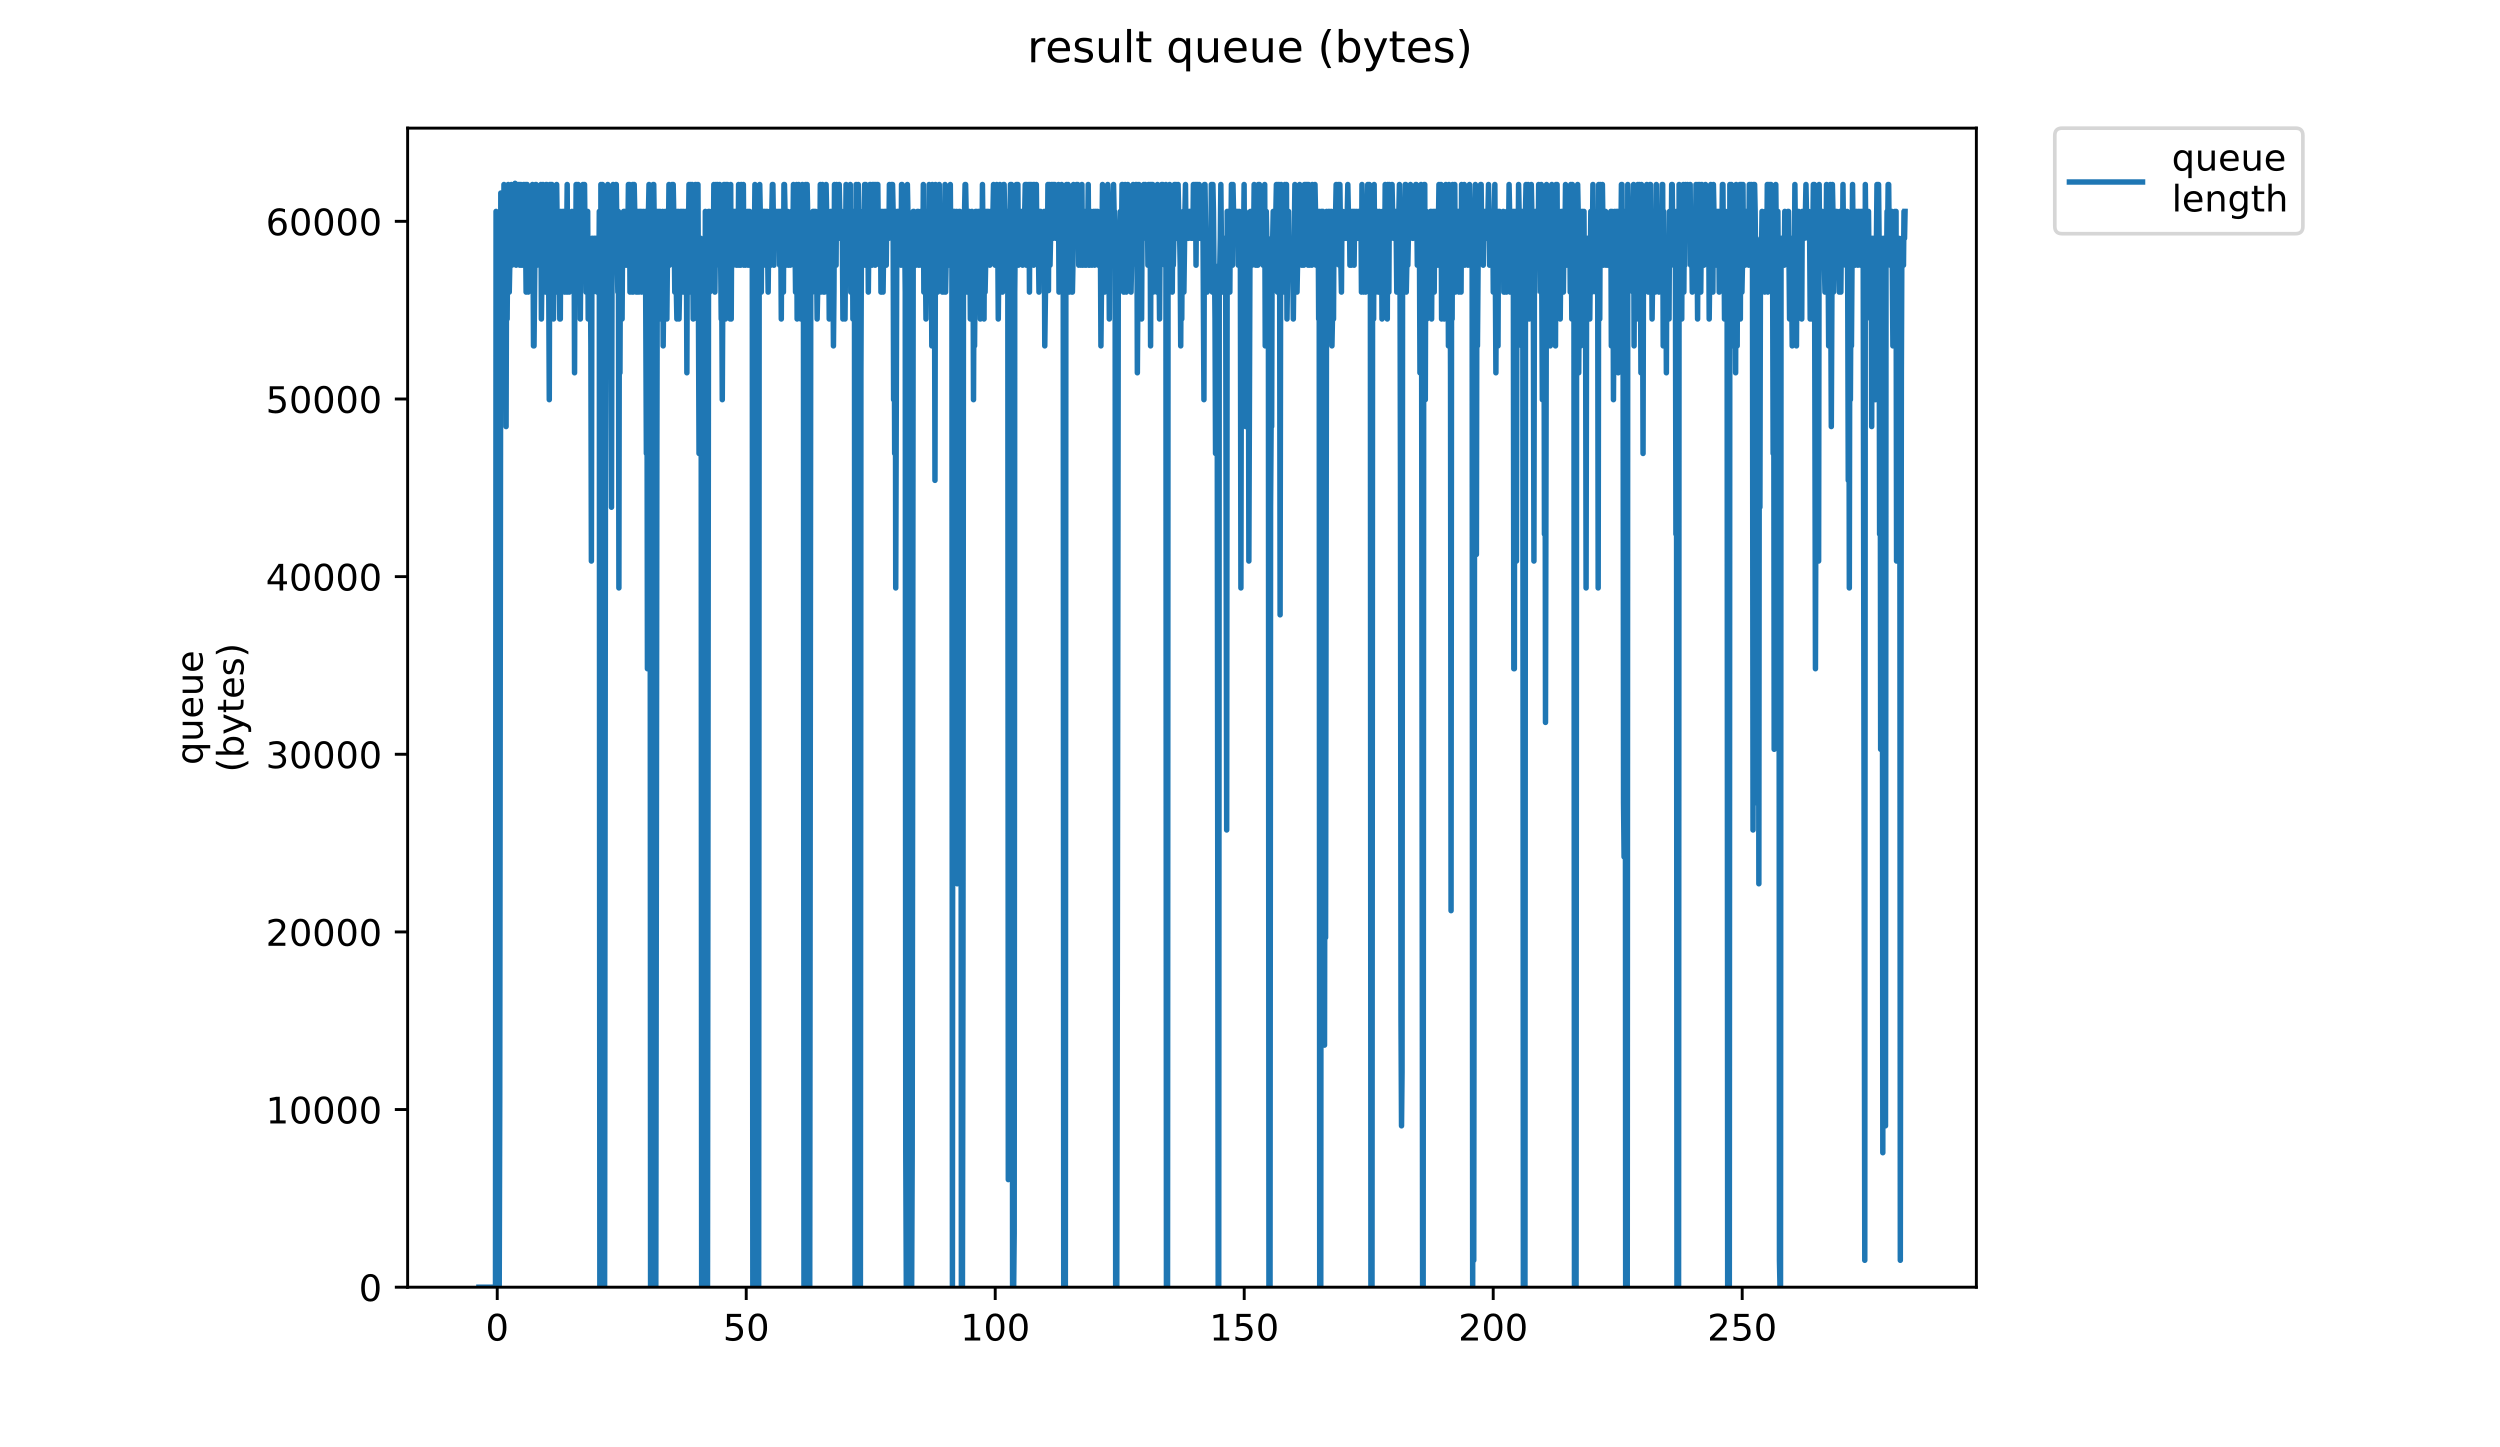 <?xml version="1.0" encoding="utf-8" standalone="no"?>
<!DOCTYPE svg PUBLIC "-//W3C//DTD SVG 1.1//EN"
  "http://www.w3.org/Graphics/SVG/1.1/DTD/svg11.dtd">
<!-- Created with matplotlib (https://matplotlib.org/) -->
<svg height="396pt" version="1.1" viewBox="0 0 684 396" width="684pt" xmlns="http://www.w3.org/2000/svg" xmlns:xlink="http://www.w3.org/1999/xlink">
 <defs>
  <style type="text/css">
*{stroke-linecap:butt;stroke-linejoin:round;}
  </style>
 </defs>
 <g id="figure_1">
  <g id="patch_1">
   <path d="M 0 396 
L 684 396 
L 684 0 
L 0 0 
z
" style="fill:#ffffff;"/>
  </g>
  <g id="axes_1">
   <g id="patch_2">
    <path d="M 111.527 352.174 
L 540.734 352.174 
L 540.734 35.062 
L 111.527 35.062 
z
" style="fill:#ffffff;"/>
   </g>
   <g id="matplotlib.axis_1">
    <g id="xtick_1">
     <g id="line2d_1">
      <defs>
       <path d="M 0 0 
L 0 3.5 
" id="m3dd834f56f" style="stroke:#000000;stroke-width:0.8;"/>
      </defs>
      <g>
       <use style="stroke:#000000;stroke-width:0.8;" x="136.045" xlink:href="#m3dd834f56f" y="352.174"/>
      </g>
     </g>
     <g id="text_1">
      <!-- 0 -->
      <defs>
       <path d="M 31.781 66.406 
Q 24.172 66.406 20.328 58.906 
Q 16.5 51.422 16.5 36.375 
Q 16.5 21.391 20.328 13.891 
Q 24.172 6.391 31.781 6.391 
Q 39.453 6.391 43.281 13.891 
Q 47.125 21.391 47.125 36.375 
Q 47.125 51.422 43.281 58.906 
Q 39.453 66.406 31.781 66.406 
z
M 31.781 74.219 
Q 44.047 74.219 50.516 64.516 
Q 56.984 54.828 56.984 36.375 
Q 56.984 17.969 50.516 8.266 
Q 44.047 -1.422 31.781 -1.422 
Q 19.531 -1.422 13.062 8.266 
Q 6.594 17.969 6.594 36.375 
Q 6.594 54.828 13.062 64.516 
Q 19.531 74.219 31.781 74.219 
z
" id="DejaVuSans-48"/>
      </defs>
      <g transform="translate(132.863 366.773)scale(0.1 -0.1)">
       <use xlink:href="#DejaVuSans-48"/>
      </g>
     </g>
    </g>
    <g id="xtick_2">
     <g id="line2d_2">
      <g>
       <use style="stroke:#000000;stroke-width:0.8;" x="204.169" xlink:href="#m3dd834f56f" y="352.174"/>
      </g>
     </g>
     <g id="text_2">
      <!-- 50 -->
      <defs>
       <path d="M 10.797 72.906 
L 49.516 72.906 
L 49.516 64.594 
L 19.828 64.594 
L 19.828 46.734 
Q 21.969 47.469 24.109 47.828 
Q 26.266 48.188 28.422 48.188 
Q 40.625 48.188 47.75 41.5 
Q 54.891 34.812 54.891 23.391 
Q 54.891 11.625 47.562 5.094 
Q 40.234 -1.422 26.906 -1.422 
Q 22.312 -1.422 17.547 -0.641 
Q 12.797 0.141 7.719 1.703 
L 7.719 11.625 
Q 12.109 9.234 16.797 8.062 
Q 21.484 6.891 26.703 6.891 
Q 35.156 6.891 40.078 11.328 
Q 45.016 15.766 45.016 23.391 
Q 45.016 31 40.078 35.438 
Q 35.156 39.891 26.703 39.891 
Q 22.75 39.891 18.812 39.016 
Q 14.891 38.141 10.797 36.281 
z
" id="DejaVuSans-53"/>
      </defs>
      <g transform="translate(197.806 366.773)scale(0.1 -0.1)">
       <use xlink:href="#DejaVuSans-53"/>
       <use x="63.623" xlink:href="#DejaVuSans-48"/>
      </g>
     </g>
    </g>
    <g id="xtick_3">
     <g id="line2d_3">
      <g>
       <use style="stroke:#000000;stroke-width:0.8;" x="272.293" xlink:href="#m3dd834f56f" y="352.174"/>
      </g>
     </g>
     <g id="text_3">
      <!-- 100 -->
      <defs>
       <path d="M 12.406 8.297 
L 28.516 8.297 
L 28.516 63.922 
L 10.984 60.406 
L 10.984 69.391 
L 28.422 72.906 
L 38.281 72.906 
L 38.281 8.297 
L 54.391 8.297 
L 54.391 0 
L 12.406 0 
z
" id="DejaVuSans-49"/>
      </defs>
      <g transform="translate(262.749 366.773)scale(0.1 -0.1)">
       <use xlink:href="#DejaVuSans-49"/>
       <use x="63.623" xlink:href="#DejaVuSans-48"/>
       <use x="127.246" xlink:href="#DejaVuSans-48"/>
      </g>
     </g>
    </g>
    <g id="xtick_4">
     <g id="line2d_4">
      <g>
       <use style="stroke:#000000;stroke-width:0.8;" x="340.417" xlink:href="#m3dd834f56f" y="352.174"/>
      </g>
     </g>
     <g id="text_4">
      <!-- 150 -->
      <g transform="translate(330.874 366.773)scale(0.1 -0.1)">
       <use xlink:href="#DejaVuSans-49"/>
       <use x="63.623" xlink:href="#DejaVuSans-53"/>
       <use x="127.246" xlink:href="#DejaVuSans-48"/>
      </g>
     </g>
    </g>
    <g id="xtick_5">
     <g id="line2d_5">
      <g>
       <use style="stroke:#000000;stroke-width:0.8;" x="408.542" xlink:href="#m3dd834f56f" y="352.174"/>
      </g>
     </g>
     <g id="text_5">
      <!-- 200 -->
      <defs>
       <path d="M 19.188 8.297 
L 53.609 8.297 
L 53.609 0 
L 7.328 0 
L 7.328 8.297 
Q 12.938 14.109 22.625 23.891 
Q 32.328 33.688 34.812 36.531 
Q 39.547 41.844 41.422 45.531 
Q 43.312 49.219 43.312 52.781 
Q 43.312 58.594 39.234 62.25 
Q 35.156 65.922 28.609 65.922 
Q 23.969 65.922 18.812 64.312 
Q 13.672 62.703 7.812 59.422 
L 7.812 69.391 
Q 13.766 71.781 18.938 73 
Q 24.125 74.219 28.422 74.219 
Q 39.75 74.219 46.484 68.547 
Q 53.219 62.891 53.219 53.422 
Q 53.219 48.922 51.531 44.891 
Q 49.859 40.875 45.406 35.406 
Q 44.188 33.984 37.641 27.219 
Q 31.109 20.453 19.188 8.297 
z
" id="DejaVuSans-50"/>
      </defs>
      <g transform="translate(398.998 366.773)scale(0.1 -0.1)">
       <use xlink:href="#DejaVuSans-50"/>
       <use x="63.623" xlink:href="#DejaVuSans-48"/>
       <use x="127.246" xlink:href="#DejaVuSans-48"/>
      </g>
     </g>
    </g>
    <g id="xtick_6">
     <g id="line2d_6">
      <g>
       <use style="stroke:#000000;stroke-width:0.8;" x="476.666" xlink:href="#m3dd834f56f" y="352.174"/>
      </g>
     </g>
     <g id="text_6">
      <!-- 250 -->
      <g transform="translate(467.122 366.773)scale(0.1 -0.1)">
       <use xlink:href="#DejaVuSans-50"/>
       <use x="63.623" xlink:href="#DejaVuSans-53"/>
       <use x="127.246" xlink:href="#DejaVuSans-48"/>
      </g>
     </g>
    </g>
   </g>
   <g id="matplotlib.axis_2">
    <g id="ytick_1">
     <g id="line2d_7">
      <defs>
       <path d="M 0 0 
L -3.5 0 
" id="ma5b3a937eb" style="stroke:#000000;stroke-width:0.8;"/>
      </defs>
      <g>
       <use style="stroke:#000000;stroke-width:0.8;" x="111.527" xlink:href="#ma5b3a937eb" y="352.174"/>
      </g>
     </g>
     <g id="text_7">
      <!-- 0 -->
      <g transform="translate(98.165 355.973)scale(0.1 -0.1)">
       <use xlink:href="#DejaVuSans-48"/>
      </g>
     </g>
    </g>
    <g id="ytick_2">
     <g id="line2d_8">
      <g>
       <use style="stroke:#000000;stroke-width:0.8;" x="111.527" xlink:href="#ma5b3a937eb" y="303.572"/>
      </g>
     </g>
     <g id="text_8">
      <!-- 10000 -->
      <g transform="translate(72.715 307.372)scale(0.1 -0.1)">
       <use xlink:href="#DejaVuSans-49"/>
       <use x="63.623" xlink:href="#DejaVuSans-48"/>
       <use x="127.246" xlink:href="#DejaVuSans-48"/>
       <use x="190.869" xlink:href="#DejaVuSans-48"/>
       <use x="254.492" xlink:href="#DejaVuSans-48"/>
      </g>
     </g>
    </g>
    <g id="ytick_3">
     <g id="line2d_9">
      <g>
       <use style="stroke:#000000;stroke-width:0.8;" x="111.527" xlink:href="#ma5b3a937eb" y="254.971"/>
      </g>
     </g>
     <g id="text_9">
      <!-- 20000 -->
      <g transform="translate(72.715 258.77)scale(0.1 -0.1)">
       <use xlink:href="#DejaVuSans-50"/>
       <use x="63.623" xlink:href="#DejaVuSans-48"/>
       <use x="127.246" xlink:href="#DejaVuSans-48"/>
       <use x="190.869" xlink:href="#DejaVuSans-48"/>
       <use x="254.492" xlink:href="#DejaVuSans-48"/>
      </g>
     </g>
    </g>
    <g id="ytick_4">
     <g id="line2d_10">
      <g>
       <use style="stroke:#000000;stroke-width:0.8;" x="111.527" xlink:href="#ma5b3a937eb" y="206.369"/>
      </g>
     </g>
     <g id="text_10">
      <!-- 30000 -->
      <defs>
       <path d="M 40.578 39.312 
Q 47.656 37.797 51.625 33 
Q 55.609 28.219 55.609 21.188 
Q 55.609 10.406 48.188 4.484 
Q 40.766 -1.422 27.094 -1.422 
Q 22.516 -1.422 17.656 -0.516 
Q 12.797 0.391 7.625 2.203 
L 7.625 11.719 
Q 11.719 9.328 16.594 8.109 
Q 21.484 6.891 26.812 6.891 
Q 36.078 6.891 40.938 10.547 
Q 45.797 14.203 45.797 21.188 
Q 45.797 27.641 41.281 31.266 
Q 36.766 34.906 28.719 34.906 
L 20.219 34.906 
L 20.219 43.016 
L 29.109 43.016 
Q 36.375 43.016 40.234 45.922 
Q 44.094 48.828 44.094 54.297 
Q 44.094 59.906 40.109 62.906 
Q 36.141 65.922 28.719 65.922 
Q 24.656 65.922 20.016 65.031 
Q 15.375 64.156 9.812 62.312 
L 9.812 71.094 
Q 15.438 72.656 20.344 73.438 
Q 25.25 74.219 29.594 74.219 
Q 40.828 74.219 47.359 69.109 
Q 53.906 64.016 53.906 55.328 
Q 53.906 49.266 50.438 45.094 
Q 46.969 40.922 40.578 39.312 
z
" id="DejaVuSans-51"/>
      </defs>
      <g transform="translate(72.715 210.168)scale(0.1 -0.1)">
       <use xlink:href="#DejaVuSans-51"/>
       <use x="63.623" xlink:href="#DejaVuSans-48"/>
       <use x="127.246" xlink:href="#DejaVuSans-48"/>
       <use x="190.869" xlink:href="#DejaVuSans-48"/>
       <use x="254.492" xlink:href="#DejaVuSans-48"/>
      </g>
     </g>
    </g>
    <g id="ytick_5">
     <g id="line2d_11">
      <g>
       <use style="stroke:#000000;stroke-width:0.8;" x="111.527" xlink:href="#ma5b3a937eb" y="157.767"/>
      </g>
     </g>
     <g id="text_11">
      <!-- 40000 -->
      <defs>
       <path d="M 37.797 64.312 
L 12.891 25.391 
L 37.797 25.391 
z
M 35.203 72.906 
L 47.609 72.906 
L 47.609 25.391 
L 58.016 25.391 
L 58.016 17.188 
L 47.609 17.188 
L 47.609 0 
L 37.797 0 
L 37.797 17.188 
L 4.891 17.188 
L 4.891 26.703 
z
" id="DejaVuSans-52"/>
      </defs>
      <g transform="translate(72.715 161.566)scale(0.1 -0.1)">
       <use xlink:href="#DejaVuSans-52"/>
       <use x="63.623" xlink:href="#DejaVuSans-48"/>
       <use x="127.246" xlink:href="#DejaVuSans-48"/>
       <use x="190.869" xlink:href="#DejaVuSans-48"/>
       <use x="254.492" xlink:href="#DejaVuSans-48"/>
      </g>
     </g>
    </g>
    <g id="ytick_6">
     <g id="line2d_12">
      <g>
       <use style="stroke:#000000;stroke-width:0.8;" x="111.527" xlink:href="#ma5b3a937eb" y="109.166"/>
      </g>
     </g>
     <g id="text_12">
      <!-- 50000 -->
      <g transform="translate(72.715 112.965)scale(0.1 -0.1)">
       <use xlink:href="#DejaVuSans-53"/>
       <use x="63.623" xlink:href="#DejaVuSans-48"/>
       <use x="127.246" xlink:href="#DejaVuSans-48"/>
       <use x="190.869" xlink:href="#DejaVuSans-48"/>
       <use x="254.492" xlink:href="#DejaVuSans-48"/>
      </g>
     </g>
    </g>
    <g id="ytick_7">
     <g id="line2d_13">
      <g>
       <use style="stroke:#000000;stroke-width:0.8;" x="111.527" xlink:href="#ma5b3a937eb" y="60.564"/>
      </g>
     </g>
     <g id="text_13">
      <!-- 60000 -->
      <defs>
       <path d="M 33.016 40.375 
Q 26.375 40.375 22.484 35.828 
Q 18.609 31.297 18.609 23.391 
Q 18.609 15.531 22.484 10.953 
Q 26.375 6.391 33.016 6.391 
Q 39.656 6.391 43.531 10.953 
Q 47.406 15.531 47.406 23.391 
Q 47.406 31.297 43.531 35.828 
Q 39.656 40.375 33.016 40.375 
z
M 52.594 71.297 
L 52.594 62.312 
Q 48.875 64.062 45.094 64.984 
Q 41.312 65.922 37.594 65.922 
Q 27.828 65.922 22.672 59.328 
Q 17.531 52.734 16.797 39.406 
Q 19.672 43.656 24.016 45.922 
Q 28.375 48.188 33.594 48.188 
Q 44.578 48.188 50.953 41.516 
Q 57.328 34.859 57.328 23.391 
Q 57.328 12.156 50.688 5.359 
Q 44.047 -1.422 33.016 -1.422 
Q 20.359 -1.422 13.672 8.266 
Q 6.984 17.969 6.984 36.375 
Q 6.984 53.656 15.188 63.938 
Q 23.391 74.219 37.203 74.219 
Q 40.922 74.219 44.703 73.484 
Q 48.484 72.75 52.594 71.297 
z
" id="DejaVuSans-54"/>
      </defs>
      <g transform="translate(72.715 64.363)scale(0.1 -0.1)">
       <use xlink:href="#DejaVuSans-54"/>
       <use x="63.623" xlink:href="#DejaVuSans-48"/>
       <use x="127.246" xlink:href="#DejaVuSans-48"/>
       <use x="190.869" xlink:href="#DejaVuSans-48"/>
       <use x="254.492" xlink:href="#DejaVuSans-48"/>
      </g>
     </g>
    </g>
    <g id="text_14">
     <!-- queue -->
     <defs>
      <path d="M 14.797 27.297 
Q 14.797 17.391 18.875 11.75 
Q 22.953 6.109 30.078 6.109 
Q 37.203 6.109 41.297 11.75 
Q 45.406 17.391 45.406 27.297 
Q 45.406 37.203 41.297 42.844 
Q 37.203 48.484 30.078 48.484 
Q 22.953 48.484 18.875 42.844 
Q 14.797 37.203 14.797 27.297 
z
M 45.406 8.203 
Q 42.578 3.328 38.25 0.953 
Q 33.938 -1.422 27.875 -1.422 
Q 17.969 -1.422 11.734 6.484 
Q 5.516 14.406 5.516 27.297 
Q 5.516 40.188 11.734 48.094 
Q 17.969 56 27.875 56 
Q 33.938 56 38.25 53.625 
Q 42.578 51.266 45.406 46.391 
L 45.406 54.688 
L 54.391 54.688 
L 54.391 -20.797 
L 45.406 -20.797 
z
" id="DejaVuSans-113"/>
      <path d="M 8.5 21.578 
L 8.5 54.688 
L 17.484 54.688 
L 17.484 21.922 
Q 17.484 14.156 20.5 10.266 
Q 23.531 6.391 29.594 6.391 
Q 36.859 6.391 41.078 11.031 
Q 45.312 15.672 45.312 23.688 
L 45.312 54.688 
L 54.297 54.688 
L 54.297 0 
L 45.312 0 
L 45.312 8.406 
Q 42.047 3.422 37.719 1 
Q 33.406 -1.422 27.688 -1.422 
Q 18.266 -1.422 13.375 4.438 
Q 8.5 10.297 8.5 21.578 
z
M 31.109 56 
z
" id="DejaVuSans-117"/>
      <path d="M 56.203 29.594 
L 56.203 25.203 
L 14.891 25.203 
Q 15.484 15.922 20.484 11.062 
Q 25.484 6.203 34.422 6.203 
Q 39.594 6.203 44.453 7.469 
Q 49.312 8.734 54.109 11.281 
L 54.109 2.781 
Q 49.266 0.734 44.188 -0.344 
Q 39.109 -1.422 33.891 -1.422 
Q 20.797 -1.422 13.156 6.188 
Q 5.516 13.812 5.516 26.812 
Q 5.516 40.234 12.766 48.109 
Q 20.016 56 32.328 56 
Q 43.359 56 49.781 48.891 
Q 56.203 41.797 56.203 29.594 
z
M 47.219 32.234 
Q 47.125 39.594 43.094 43.984 
Q 39.062 48.391 32.422 48.391 
Q 24.906 48.391 20.391 44.141 
Q 15.875 39.891 15.188 32.172 
z
" id="DejaVuSans-101"/>
     </defs>
     <g transform="translate(55.437 209.283)rotate(-90)scale(0.1 -0.1)">
      <use xlink:href="#DejaVuSans-113"/>
      <use x="63.477" xlink:href="#DejaVuSans-117"/>
      <use x="126.855" xlink:href="#DejaVuSans-101"/>
      <use x="188.379" xlink:href="#DejaVuSans-117"/>
      <use x="251.758" xlink:href="#DejaVuSans-101"/>
     </g>
     <!-- (bytes) -->
     <defs>
      <path d="M 31 75.875 
Q 24.469 64.656 21.281 53.656 
Q 18.109 42.672 18.109 31.391 
Q 18.109 20.125 21.312 9.062 
Q 24.516 -2 31 -13.188 
L 23.188 -13.188 
Q 15.875 -1.703 12.234 9.375 
Q 8.594 20.453 8.594 31.391 
Q 8.594 42.281 12.203 53.312 
Q 15.828 64.359 23.188 75.875 
z
" id="DejaVuSans-40"/>
      <path d="M 48.688 27.297 
Q 48.688 37.203 44.609 42.844 
Q 40.531 48.484 33.406 48.484 
Q 26.266 48.484 22.188 42.844 
Q 18.109 37.203 18.109 27.297 
Q 18.109 17.391 22.188 11.75 
Q 26.266 6.109 33.406 6.109 
Q 40.531 6.109 44.609 11.75 
Q 48.688 17.391 48.688 27.297 
z
M 18.109 46.391 
Q 20.953 51.266 25.266 53.625 
Q 29.594 56 35.594 56 
Q 45.562 56 51.781 48.094 
Q 58.016 40.188 58.016 27.297 
Q 58.016 14.406 51.781 6.484 
Q 45.562 -1.422 35.594 -1.422 
Q 29.594 -1.422 25.266 0.953 
Q 20.953 3.328 18.109 8.203 
L 18.109 0 
L 9.078 0 
L 9.078 75.984 
L 18.109 75.984 
z
" id="DejaVuSans-98"/>
      <path d="M 32.172 -5.078 
Q 28.375 -14.844 24.75 -17.812 
Q 21.141 -20.797 15.094 -20.797 
L 7.906 -20.797 
L 7.906 -13.281 
L 13.188 -13.281 
Q 16.891 -13.281 18.938 -11.516 
Q 21 -9.766 23.484 -3.219 
L 25.094 0.875 
L 2.984 54.688 
L 12.5 54.688 
L 29.594 11.922 
L 46.688 54.688 
L 56.203 54.688 
z
" id="DejaVuSans-121"/>
      <path d="M 18.312 70.219 
L 18.312 54.688 
L 36.812 54.688 
L 36.812 47.703 
L 18.312 47.703 
L 18.312 18.016 
Q 18.312 11.328 20.141 9.422 
Q 21.969 7.516 27.594 7.516 
L 36.812 7.516 
L 36.812 0 
L 27.594 0 
Q 17.188 0 13.234 3.875 
Q 9.281 7.766 9.281 18.016 
L 9.281 47.703 
L 2.688 47.703 
L 2.688 54.688 
L 9.281 54.688 
L 9.281 70.219 
z
" id="DejaVuSans-116"/>
      <path d="M 44.281 53.078 
L 44.281 44.578 
Q 40.484 46.531 36.375 47.5 
Q 32.281 48.484 27.875 48.484 
Q 21.188 48.484 17.844 46.438 
Q 14.5 44.391 14.5 40.281 
Q 14.5 37.156 16.891 35.375 
Q 19.281 33.594 26.516 31.984 
L 29.594 31.297 
Q 39.156 29.25 43.188 25.516 
Q 47.219 21.781 47.219 15.094 
Q 47.219 7.469 41.188 3.016 
Q 35.156 -1.422 24.609 -1.422 
Q 20.219 -1.422 15.453 -0.562 
Q 10.688 0.297 5.422 2 
L 5.422 11.281 
Q 10.406 8.688 15.234 7.391 
Q 20.062 6.109 24.812 6.109 
Q 31.156 6.109 34.562 8.281 
Q 37.984 10.453 37.984 14.406 
Q 37.984 18.062 35.516 20.016 
Q 33.062 21.969 24.703 23.781 
L 21.578 24.516 
Q 13.234 26.266 9.516 29.906 
Q 5.812 33.547 5.812 39.891 
Q 5.812 47.609 11.281 51.797 
Q 16.75 56 26.812 56 
Q 31.781 56 36.172 55.266 
Q 40.578 54.547 44.281 53.078 
z
" id="DejaVuSans-115"/>
      <path d="M 8.016 75.875 
L 15.828 75.875 
Q 23.141 64.359 26.781 53.312 
Q 30.422 42.281 30.422 31.391 
Q 30.422 20.453 26.781 9.375 
Q 23.141 -1.703 15.828 -13.188 
L 8.016 -13.188 
Q 14.5 -2 17.703 9.062 
Q 20.906 20.125 20.906 31.391 
Q 20.906 42.672 17.703 53.656 
Q 14.5 64.656 8.016 75.875 
z
" id="DejaVuSans-41"/>
     </defs>
     <g transform="translate(66.635 211.295)rotate(-90)scale(0.1 -0.1)">
      <use xlink:href="#DejaVuSans-40"/>
      <use x="39.014" xlink:href="#DejaVuSans-98"/>
      <use x="102.49" xlink:href="#DejaVuSans-121"/>
      <use x="161.67" xlink:href="#DejaVuSans-116"/>
      <use x="200.879" xlink:href="#DejaVuSans-101"/>
      <use x="262.402" xlink:href="#DejaVuSans-115"/>
      <use x="314.502" xlink:href="#DejaVuSans-41"/>
     </g>
    </g>
   </g>
   <g id="line2d_14">
    <path clip-path="url(#p81845b0412)" d="M 131.036 352.174 
L 135.568 352.174 
L 135.72 57.842 
L 135.864 352.174 
L 136.007 197.65 
L 136.297 330.099 
L 136.441 271.233 
L 136.586 352.174 
L 136.729 300.666 
L 137.019 52.817 
L 137.165 87.275 
L 137.308 57.842 
L 137.452 57.842 
L 137.597 65.2 
L 137.741 101.992 
L 137.884 50.484 
L 138.028 57.842 
L 138.172 79.917 
L 138.319 65.2 
L 138.464 116.709 
L 138.608 65.2 
L 138.752 87.275 
L 139.043 50.484 
L 139.331 79.917 
L 139.475 72.559 
L 139.619 72.559 
L 139.908 50.484 
L 140.053 72.559 
L 140.343 57.842 
L 140.487 59.32 
L 140.631 65.2 
L 140.774 50.484 
L 140.918 50.163 
L 141.062 57.842 
L 141.207 72.559 
L 141.353 65.2 
L 141.497 50.484 
L 141.641 57.842 
L 141.785 50.484 
L 141.929 65.2 
L 142.073 50.484 
L 142.216 72.559 
L 142.36 72.559 
L 142.503 50.484 
L 142.647 72.559 
L 142.934 72.559 
L 143.221 50.484 
L 143.365 57.842 
L 143.51 57.842 
L 143.654 50.484 
L 143.942 79.917 
L 144.086 50.484 
L 144.229 50.484 
L 144.518 79.917 
L 144.808 57.842 
L 144.954 57.842 
L 145.099 72.559 
L 145.243 72.559 
L 145.388 57.842 
L 145.533 57.842 
L 145.676 50.484 
L 145.82 65.2 
L 145.964 94.634 
L 146.108 94.634 
L 146.395 65.2 
L 146.539 50.484 
L 146.682 50.484 
L 146.826 57.842 
L 146.969 72.559 
L 147.113 65.2 
L 147.259 65.2 
L 147.402 57.842 
L 147.547 57.842 
L 147.69 72.559 
L 147.834 65.2 
L 147.977 50.484 
L 148.123 87.275 
L 148.56 50.484 
L 148.704 72.559 
L 148.848 65.2 
L 148.991 65.2 
L 149.278 79.917 
L 149.421 50.484 
L 149.565 50.484 
L 149.708 57.842 
L 149.852 79.917 
L 149.996 72.559 
L 150.139 79.917 
L 150.283 109.35 
L 150.427 50.484 
L 150.57 57.842 
L 150.714 50.484 
L 150.857 65.2 
L 151 50.484 
L 151.144 57.842 
L 151.432 87.275 
L 151.578 65.2 
L 151.721 79.917 
L 152.008 57.842 
L 152.152 79.917 
L 152.296 50.484 
L 152.583 72.559 
L 152.727 79.917 
L 152.871 57.842 
L 153.159 87.275 
L 153.302 87.275 
L 153.446 57.842 
L 153.59 79.917 
L 153.733 65.2 
L 153.878 65.2 
L 154.022 57.842 
L 154.167 57.842 
L 154.456 79.917 
L 154.747 57.842 
L 154.894 79.917 
L 155.181 50.484 
L 155.325 79.917 
L 155.469 65.2 
L 155.613 65.2 
L 155.757 79.917 
L 155.901 65.2 
L 156.331 65.2 
L 156.475 57.842 
L 156.619 72.559 
L 156.763 65.2 
L 156.907 65.2 
L 157.051 57.842 
L 157.195 101.992 
L 157.34 57.842 
L 157.483 79.917 
L 157.627 50.484 
L 157.771 50.484 
L 158.06 72.559 
L 158.204 50.484 
L 158.347 65.2 
L 158.49 57.842 
L 158.633 57.842 
L 158.777 87.275 
L 158.921 65.2 
L 159.064 72.559 
L 159.208 72.559 
L 159.352 65.2 
L 159.495 50.484 
L 159.639 72.559 
L 159.782 72.559 
L 159.925 50.484 
L 160.069 65.2 
L 160.212 57.842 
L 160.355 79.917 
L 160.498 65.2 
L 160.641 72.559 
L 160.785 57.842 
L 160.932 87.275 
L 161.222 65.2 
L 161.366 79.917 
L 161.51 72.559 
L 161.66 94.634 
L 161.806 153.5 
L 161.95 65.2 
L 162.094 65.2 
L 162.239 79.917 
L 162.527 65.2 
L 162.67 65.2 
L 162.813 72.559 
L 162.957 65.2 
L 163.1 65.2 
L 163.387 79.917 
L 163.532 65.2 
L 163.678 65.2 
L 163.823 79.917 
L 163.969 57.842 
L 164.114 352.174 
L 164.257 352.174 
L 164.402 50.484 
L 164.546 57.842 
L 164.69 57.842 
L 164.835 50.484 
L 164.98 72.559 
L 165.124 65.2 
L 165.27 74.153 
L 165.415 352.174 
L 165.708 72.559 
L 165.996 57.842 
L 166.141 57.842 
L 166.286 50.484 
L 166.432 57.842 
L 166.578 72.559 
L 166.723 65.2 
L 166.868 65.2 
L 167.013 57.842 
L 167.302 138.783 
L 167.452 72.559 
L 167.598 65.2 
L 167.744 50.484 
L 167.89 72.559 
L 168.033 57.842 
L 168.18 65.2 
L 168.466 50.484 
L 168.61 50.484 
L 168.899 72.559 
L 169.043 79.917 
L 169.186 57.842 
L 169.33 160.858 
L 169.475 65.2 
L 169.62 101.992 
L 169.764 65.2 
L 169.908 65.2 
L 170.199 87.275 
L 170.344 65.2 
L 170.489 65.2 
L 170.634 57.842 
L 170.925 57.842 
L 171.068 72.559 
L 171.211 57.842 
L 171.355 72.559 
L 171.498 57.842 
L 171.643 72.559 
L 171.787 65.2 
L 171.931 50.484 
L 172.075 72.559 
L 172.219 50.484 
L 172.363 79.917 
L 172.507 57.842 
L 172.651 72.559 
L 172.795 65.2 
L 172.939 79.917 
L 173.084 50.484 
L 173.227 79.917 
L 173.371 50.484 
L 173.515 50.484 
L 173.803 65.2 
L 173.947 65.2 
L 174.091 79.917 
L 174.235 57.842 
L 174.379 79.917 
L 174.522 57.842 
L 174.667 65.2 
L 174.811 79.917 
L 174.957 57.842 
L 175.103 65.2 
L 175.247 57.842 
L 175.391 57.842 
L 175.535 79.917 
L 175.68 65.2 
L 175.825 72.559 
L 175.969 57.842 
L 176.117 79.917 
L 176.265 72.559 
L 176.412 72.559 
L 176.558 57.842 
L 176.847 124.067 
L 176.991 79.917 
L 177.136 182.962 
L 177.28 57.842 
L 177.423 57.842 
L 177.567 50.484 
L 177.71 65.2 
L 177.854 57.842 
L 177.997 352.174 
L 178.283 352.174 
L 178.428 65.2 
L 178.572 65.2 
L 178.715 50.484 
L 178.858 50.484 
L 179.145 72.559 
L 179.288 352.174 
L 179.431 352.174 
L 179.718 124.067 
L 179.863 57.842 
L 180.006 72.559 
L 180.149 72.559 
L 180.292 57.842 
L 180.435 72.559 
L 180.578 57.842 
L 180.721 87.275 
L 180.864 65.2 
L 181.008 87.275 
L 181.297 57.842 
L 181.442 94.634 
L 181.73 65.2 
L 181.874 65.2 
L 182.018 57.842 
L 182.163 72.559 
L 182.307 57.842 
L 182.451 87.275 
L 182.595 72.559 
L 182.739 72.559 
L 182.883 65.2 
L 183.027 50.484 
L 183.17 72.559 
L 183.314 57.842 
L 183.458 65.2 
L 183.748 65.2 
L 183.894 50.484 
L 184.039 65.2 
L 184.184 50.484 
L 184.471 65.2 
L 184.617 79.917 
L 184.761 57.842 
L 184.905 79.917 
L 185.05 79.917 
L 185.194 87.275 
L 185.34 57.842 
L 185.485 79.917 
L 185.629 57.842 
L 185.773 87.275 
L 185.918 79.917 
L 186.205 57.842 
L 186.349 79.917 
L 186.492 57.842 
L 186.635 57.842 
L 186.922 79.917 
L 187.065 57.842 
L 187.209 72.559 
L 187.353 72.559 
L 187.639 57.842 
L 187.783 65.2 
L 187.927 101.992 
L 188.071 57.842 
L 188.216 65.2 
L 188.361 65.2 
L 188.506 50.484 
L 188.649 79.917 
L 188.937 50.484 
L 189.226 72.559 
L 189.372 50.484 
L 189.662 87.275 
L 189.806 57.842 
L 189.95 57.842 
L 190.094 72.559 
L 190.237 50.484 
L 190.382 50.484 
L 190.526 79.917 
L 190.671 65.2 
L 190.817 87.275 
L 190.962 50.484 
L 191.253 124.067 
L 191.396 65.2 
L 191.54 79.917 
L 191.684 65.2 
L 191.828 72.559 
L 191.971 352.174 
L 192.12 337.458 
L 192.408 72.559 
L 192.552 72.559 
L 192.695 65.2 
L 192.839 131.425 
L 192.983 57.842 
L 193.27 72.559 
L 193.42 352.174 
L 193.57 352.174 
L 193.865 57.842 
L 194.009 57.842 
L 194.152 79.917 
L 194.295 65.2 
L 194.438 72.559 
L 194.726 57.842 
L 195.014 57.842 
L 195.158 72.559 
L 195.302 50.484 
L 195.592 79.917 
L 195.881 50.484 
L 196.026 72.559 
L 196.175 65.2 
L 196.319 50.484 
L 196.606 65.2 
L 196.751 65.2 
L 196.894 50.484 
L 197.038 72.559 
L 197.182 72.559 
L 197.326 87.275 
L 197.471 79.917 
L 197.615 109.35 
L 197.76 79.917 
L 197.904 79.917 
L 198.049 50.484 
L 198.192 57.842 
L 198.337 50.484 
L 198.48 87.275 
L 198.767 50.484 
L 198.911 57.842 
L 199.055 50.484 
L 199.198 72.559 
L 199.342 57.842 
L 199.485 65.2 
L 199.628 65.2 
L 199.772 87.275 
L 199.916 50.484 
L 200.061 87.275 
L 200.204 57.842 
L 200.35 57.842 
L 200.638 72.559 
L 200.782 57.842 
L 200.927 65.2 
L 201.07 57.842 
L 201.359 57.842 
L 201.503 72.559 
L 201.647 65.2 
L 201.791 65.2 
L 201.936 72.559 
L 202.08 50.484 
L 202.368 72.559 
L 202.656 72.559 
L 202.8 50.484 
L 202.945 65.2 
L 203.235 65.2 
L 203.381 50.484 
L 203.526 72.559 
L 203.669 57.842 
L 203.957 72.559 
L 204.102 65.2 
L 204.389 65.2 
L 204.533 57.842 
L 204.676 72.559 
L 204.82 57.842 
L 204.963 72.559 
L 205.107 57.842 
L 205.25 72.559 
L 205.393 65.2 
L 205.537 65.2 
L 205.682 72.559 
L 205.825 65.2 
L 205.97 352.174 
L 206.258 65.2 
L 206.402 65.2 
L 206.546 50.484 
L 206.69 79.917 
L 206.834 57.842 
L 206.978 131.425 
L 207.122 65.2 
L 207.268 57.842 
L 207.418 352.174 
L 207.57 352.174 
L 207.714 65.2 
L 207.86 50.484 
L 208.003 57.842 
L 208.147 79.917 
L 208.291 79.917 
L 208.435 57.842 
L 208.579 65.2 
L 208.723 65.2 
L 208.868 57.842 
L 209.299 57.842 
L 209.443 72.559 
L 209.732 57.842 
L 209.876 57.842 
L 210.164 79.917 
L 210.31 65.2 
L 210.454 72.559 
L 210.597 57.842 
L 210.742 72.559 
L 210.888 72.559 
L 211.32 50.484 
L 211.464 50.484 
L 211.75 72.559 
L 211.894 57.842 
L 212.037 65.2 
L 212.323 65.2 
L 212.467 57.842 
L 212.612 65.2 
L 212.756 65.2 
L 212.9 57.842 
L 213.043 65.2 
L 213.187 57.842 
L 213.33 72.559 
L 213.474 57.842 
L 213.617 65.2 
L 213.763 87.275 
L 213.907 57.842 
L 214.051 79.917 
L 214.195 65.2 
L 214.342 79.917 
L 214.486 50.484 
L 214.63 50.484 
L 215.063 72.559 
L 215.207 57.842 
L 215.351 65.2 
L 215.494 57.842 
L 215.641 72.559 
L 215.785 72.559 
L 215.933 65.2 
L 216.078 65.2 
L 216.222 72.559 
L 216.509 57.842 
L 216.655 65.2 
L 216.799 57.842 
L 216.942 65.2 
L 217.086 50.484 
L 217.23 72.559 
L 217.373 65.2 
L 217.517 65.2 
L 217.661 79.917 
L 217.951 50.484 
L 218.095 87.275 
L 218.238 72.559 
L 218.383 72.559 
L 218.528 50.484 
L 218.818 72.559 
L 218.961 72.559 
L 219.104 87.275 
L 219.248 72.559 
L 219.392 79.917 
L 219.535 50.484 
L 219.822 72.559 
L 219.965 352.174 
L 220.108 352.174 
L 220.252 57.842 
L 220.395 50.484 
L 220.538 57.842 
L 220.682 57.842 
L 220.825 50.484 
L 220.968 57.842 
L 221.114 278.591 
L 221.257 300.666 
L 221.4 352.174 
L 221.544 352.174 
L 221.833 65.2 
L 222.123 65.2 
L 222.267 79.917 
L 222.412 57.842 
L 222.845 57.842 
L 222.989 72.559 
L 223.134 57.842 
L 223.422 72.559 
L 223.565 87.275 
L 223.708 79.917 
L 223.851 79.917 
L 223.994 57.842 
L 224.137 57.842 
L 224.288 72.559 
L 224.431 50.484 
L 224.576 79.917 
L 224.721 57.842 
L 224.865 57.842 
L 225.009 50.484 
L 225.153 57.842 
L 225.296 79.917 
L 225.44 65.2 
L 225.583 79.917 
L 225.727 72.559 
L 225.87 72.559 
L 226.014 50.484 
L 226.158 57.842 
L 226.302 57.842 
L 226.446 79.917 
L 226.59 65.2 
L 226.733 65.2 
L 226.877 87.275 
L 227.02 65.2 
L 227.164 79.917 
L 227.308 57.842 
L 227.451 65.2 
L 227.597 57.842 
L 227.884 72.559 
L 228.03 94.634 
L 228.174 79.917 
L 228.317 50.484 
L 228.461 72.559 
L 228.604 65.2 
L 228.748 72.559 
L 228.891 50.484 
L 229.035 65.2 
L 229.466 65.2 
L 229.609 50.484 
L 229.901 65.2 
L 230.045 57.842 
L 230.333 57.842 
L 230.477 65.2 
L 230.62 87.275 
L 230.764 65.2 
L 230.908 72.559 
L 231.051 65.2 
L 231.195 87.275 
L 231.482 50.484 
L 231.769 65.2 
L 231.913 57.842 
L 232.2 72.559 
L 232.344 57.842 
L 232.487 65.2 
L 232.631 50.484 
L 232.775 79.917 
L 233.065 57.842 
L 233.208 57.842 
L 233.354 87.275 
L 233.498 57.842 
L 233.641 79.917 
L 233.784 72.559 
L 233.93 352.174 
L 234.23 50.484 
L 234.377 65.2 
L 234.523 57.842 
L 234.67 65.2 
L 234.817 50.484 
L 234.964 72.559 
L 235.114 131.425 
L 235.403 352.174 
L 235.546 101.992 
L 235.692 65.2 
L 235.837 65.2 
L 235.982 57.842 
L 236.127 65.2 
L 236.271 57.842 
L 236.415 57.842 
L 236.558 50.484 
L 236.706 72.559 
L 236.853 50.484 
L 236.999 57.842 
L 237.431 57.842 
L 237.575 79.917 
L 237.718 65.2 
L 237.862 72.559 
L 238.006 50.484 
L 238.149 50.484 
L 238.293 72.559 
L 238.581 72.559 
L 238.725 50.484 
L 238.869 65.2 
L 239.013 50.484 
L 239.156 50.484 
L 239.443 72.559 
L 239.587 50.484 
L 239.878 65.2 
L 240.021 50.484 
L 240.165 50.484 
L 240.308 65.2 
L 240.452 57.842 
L 240.739 72.559 
L 240.884 57.842 
L 241.03 79.917 
L 241.174 79.917 
L 241.32 57.842 
L 241.608 79.917 
L 241.895 57.842 
L 242.039 65.2 
L 242.185 57.842 
L 242.33 57.842 
L 242.474 72.559 
L 242.619 57.842 
L 242.763 65.2 
L 243.195 65.2 
L 243.338 50.484 
L 243.482 57.842 
L 243.77 57.842 
L 243.914 50.484 
L 244.058 65.2 
L 244.202 50.484 
L 244.349 57.638 
L 244.492 109.35 
L 244.636 72.559 
L 244.78 124.067 
L 244.925 57.842 
L 245.07 160.858 
L 245.362 65.2 
L 245.507 57.842 
L 245.798 57.842 
L 245.942 65.2 
L 246.085 57.842 
L 246.373 57.842 
L 246.517 72.559 
L 246.661 50.484 
L 246.806 50.484 
L 247.096 72.559 
L 247.24 65.2 
L 247.385 72.559 
L 247.529 65.2 
L 247.673 79.917 
L 247.818 315.383 
L 247.968 352.174 
L 248.113 249.158 
L 248.257 50.484 
L 248.545 65.2 
L 248.69 79.917 
L 248.836 79.917 
L 248.982 124.067 
L 249.13 352.174 
L 249.427 352.174 
L 249.577 315.383 
L 249.865 57.842 
L 250.011 57.842 
L 250.304 72.559 
L 250.449 65.2 
L 250.595 72.559 
L 250.74 65.2 
L 250.885 65.2 
L 251.029 57.842 
L 251.173 57.842 
L 251.318 72.559 
L 251.463 72.559 
L 251.606 65.2 
L 251.751 65.2 
L 251.896 57.842 
L 252.041 72.559 
L 252.188 72.559 
L 252.331 65.2 
L 252.476 72.559 
L 252.62 50.484 
L 252.764 79.917 
L 252.907 79.917 
L 253.051 65.2 
L 253.201 72.559 
L 253.347 87.275 
L 253.636 57.842 
L 253.78 79.917 
L 253.924 65.2 
L 254.068 72.559 
L 254.212 50.484 
L 254.356 65.2 
L 254.502 57.842 
L 254.646 65.2 
L 254.792 57.842 
L 254.939 94.634 
L 255.085 50.484 
L 255.229 57.842 
L 255.517 57.842 
L 255.661 65.2 
L 255.805 131.425 
L 255.95 50.484 
L 256.095 65.2 
L 256.242 65.2 
L 256.388 79.917 
L 256.535 79.917 
L 256.681 57.842 
L 256.827 65.2 
L 256.974 50.484 
L 257.12 72.559 
L 257.264 65.2 
L 257.408 65.2 
L 257.553 57.842 
L 257.84 79.917 
L 257.984 57.842 
L 258.272 79.917 
L 258.559 50.484 
L 258.703 79.917 
L 258.993 65.2 
L 259.284 65.2 
L 259.428 72.559 
L 259.717 72.559 
L 260.007 50.484 
L 260.151 72.559 
L 260.295 72.559 
L 260.439 65.2 
L 260.583 352.174 
L 260.727 57.842 
L 261.159 57.842 
L 261.447 94.634 
L 261.735 57.842 
L 261.878 241.8 
L 262.022 101.992 
L 262.311 65.2 
L 262.455 57.842 
L 262.599 57.842 
L 262.743 65.2 
L 262.888 65.2 
L 263.032 352.174 
L 263.322 352.174 
L 263.468 263.875 
L 263.613 57.842 
L 263.757 65.2 
L 264.045 50.484 
L 264.19 50.484 
L 264.334 57.842 
L 264.62 79.917 
L 264.765 72.559 
L 264.909 72.559 
L 265.198 57.842 
L 265.343 65.2 
L 265.487 87.275 
L 265.631 72.559 
L 265.774 79.917 
L 265.918 57.842 
L 266.062 72.559 
L 266.206 65.2 
L 266.351 109.35 
L 266.494 72.559 
L 266.637 94.634 
L 266.926 57.842 
L 267.07 65.2 
L 267.213 57.842 
L 267.356 79.917 
L 267.499 65.2 
L 267.643 72.559 
L 267.786 57.842 
L 267.929 57.842 
L 268.218 87.275 
L 268.508 72.559 
L 268.651 72.559 
L 268.797 50.484 
L 268.941 65.2 
L 269.086 57.842 
L 269.23 87.275 
L 269.373 57.842 
L 269.521 79.917 
L 269.667 72.559 
L 269.811 57.842 
L 269.955 65.2 
L 270.098 57.842 
L 270.386 57.842 
L 270.53 65.2 
L 270.674 65.2 
L 270.818 72.559 
L 270.962 57.842 
L 271.106 65.2 
L 271.249 57.842 
L 271.682 57.842 
L 271.826 50.484 
L 272.264 72.559 
L 272.408 65.2 
L 272.553 65.2 
L 272.696 50.484 
L 272.983 65.2 
L 273.128 87.275 
L 273.274 72.559 
L 273.419 72.559 
L 273.563 50.484 
L 273.709 79.917 
L 273.854 79.917 
L 274 72.559 
L 274.143 57.842 
L 274.287 79.917 
L 274.576 50.484 
L 274.72 50.484 
L 274.864 57.842 
L 275.009 72.559 
L 275.153 65.2 
L 275.297 65.2 
L 275.44 57.842 
L 275.585 72.559 
L 275.729 57.842 
L 275.873 322.741 
L 276.162 65.2 
L 276.308 65.2 
L 276.453 50.484 
L 276.603 57.842 
L 276.748 50.484 
L 276.892 72.559 
L 277.042 352.174 
L 277.339 352.174 
L 277.485 337.458 
L 277.629 79.917 
L 277.773 65.2 
L 277.917 65.2 
L 278.062 50.484 
L 278.205 57.842 
L 278.348 50.484 
L 278.492 50.484 
L 278.636 72.559 
L 278.78 57.842 
L 278.925 65.2 
L 279.07 57.842 
L 279.214 57.842 
L 279.359 65.2 
L 279.503 65.2 
L 279.646 57.842 
L 279.789 72.559 
L 279.932 57.842 
L 280.363 57.842 
L 280.508 50.484 
L 280.655 50.484 
L 280.798 72.559 
L 280.941 50.484 
L 281.084 57.842 
L 281.371 57.842 
L 281.514 50.484 
L 281.658 79.917 
L 281.804 50.484 
L 281.949 65.2 
L 282.094 50.484 
L 282.237 65.2 
L 282.381 57.842 
L 282.526 65.2 
L 282.67 50.484 
L 282.813 72.559 
L 282.957 50.484 
L 283.101 57.842 
L 283.246 57.842 
L 283.39 65.2 
L 283.535 50.484 
L 283.678 65.2 
L 283.821 57.842 
L 283.968 57.842 
L 284.263 79.917 
L 284.409 57.842 
L 284.553 65.2 
L 284.699 57.842 
L 284.842 72.559 
L 284.985 65.2 
L 285.129 65.2 
L 285.273 72.559 
L 285.416 65.2 
L 285.56 72.559 
L 285.704 57.842 
L 285.848 94.634 
L 286.136 72.559 
L 286.28 65.2 
L 286.423 65.2 
L 286.567 72.559 
L 286.71 50.484 
L 286.854 79.509 
L 286.997 50.484 
L 287.14 50.484 
L 287.284 72.559 
L 287.429 65.2 
L 287.574 65.2 
L 287.718 50.484 
L 287.864 50.484 
L 288.153 65.2 
L 288.298 50.484 
L 288.443 57.842 
L 288.587 50.484 
L 288.878 65.2 
L 289.022 65.2 
L 289.166 57.842 
L 289.309 65.2 
L 289.596 50.484 
L 289.739 79.917 
L 289.882 57.842 
L 290.171 57.842 
L 290.316 65.2 
L 290.46 50.484 
L 290.604 57.842 
L 290.891 57.842 
L 291.035 352.174 
L 291.477 352.174 
L 291.629 57.842 
L 291.781 50.484 
L 291.932 65.2 
L 292.235 50.484 
L 292.537 79.917 
L 292.688 65.2 
L 292.832 72.559 
L 293.122 57.842 
L 293.266 79.917 
L 293.409 79.917 
L 293.553 72.559 
L 293.697 50.484 
L 293.841 65.2 
L 293.984 57.842 
L 294.129 65.2 
L 294.274 57.842 
L 294.418 57.842 
L 294.562 50.484 
L 294.707 57.842 
L 294.851 50.484 
L 295.141 72.559 
L 295.287 65.2 
L 295.432 65.2 
L 295.576 57.842 
L 295.721 72.559 
L 295.864 65.2 
L 296.008 50.484 
L 296.152 72.559 
L 296.295 72.559 
L 296.582 57.842 
L 296.725 57.842 
L 296.869 72.559 
L 297.015 57.842 
L 297.16 72.559 
L 297.304 57.842 
L 297.448 65.2 
L 297.593 65.2 
L 297.737 50.484 
L 297.881 72.559 
L 298.168 72.559 
L 298.312 57.842 
L 298.458 57.842 
L 298.755 72.559 
L 298.899 65.2 
L 299.042 65.2 
L 299.186 57.842 
L 299.329 57.842 
L 299.473 72.559 
L 299.618 57.842 
L 299.914 57.842 
L 300.061 65.2 
L 300.205 57.842 
L 300.348 57.842 
L 300.492 72.559 
L 300.635 72.559 
L 300.779 65.2 
L 300.923 72.559 
L 301.067 65.2 
L 301.212 94.634 
L 301.499 65.2 
L 301.643 50.484 
L 301.786 65.2 
L 301.929 57.842 
L 302.073 65.2 
L 302.216 79.917 
L 302.36 65.2 
L 302.504 72.559 
L 302.648 57.842 
L 302.936 57.842 
L 303.079 50.484 
L 303.367 65.2 
L 303.511 87.275 
L 303.655 65.2 
L 303.803 72.559 
L 303.947 72.559 
L 304.092 57.842 
L 304.235 72.559 
L 304.667 50.484 
L 304.811 57.842 
L 304.955 57.842 
L 305.099 65.2 
L 305.248 352.174 
L 305.547 352.174 
L 305.691 271.233 
L 305.978 65.2 
L 306.409 65.2 
L 306.554 57.842 
L 306.699 65.2 
L 306.845 65.2 
L 306.989 50.484 
L 307.132 50.484 
L 307.275 57.842 
L 307.419 79.917 
L 307.563 79.917 
L 307.708 72.559 
L 307.852 50.484 
L 308.142 79.917 
L 308.285 57.842 
L 308.431 72.559 
L 308.579 50.484 
L 308.722 57.842 
L 308.867 57.842 
L 309.015 65.2 
L 309.303 65.2 
L 309.448 79.917 
L 309.592 72.559 
L 309.736 72.559 
L 309.88 65.2 
L 310.023 50.484 
L 310.313 65.2 
L 310.456 65.2 
L 310.747 50.484 
L 310.891 57.842 
L 311.035 50.484 
L 311.179 101.992 
L 311.469 57.842 
L 311.615 50.484 
L 311.902 79.917 
L 312.048 65.2 
L 312.194 65.2 
L 312.338 87.275 
L 312.488 57.842 
L 312.631 65.2 
L 312.775 65.2 
L 312.919 50.484 
L 313.062 57.842 
L 313.207 57.842 
L 313.351 50.484 
L 313.496 65.2 
L 313.64 65.2 
L 313.784 57.842 
L 313.929 57.842 
L 314.075 72.559 
L 314.218 50.484 
L 314.51 72.559 
L 314.654 50.484 
L 314.798 94.634 
L 314.942 50.484 
L 315.085 79.917 
L 315.229 50.484 
L 315.374 50.484 
L 315.52 79.917 
L 315.664 57.842 
L 315.952 72.559 
L 316.241 57.842 
L 316.385 65.2 
L 316.53 79.917 
L 316.674 50.484 
L 316.819 79.917 
L 316.964 72.559 
L 317.109 72.559 
L 317.254 87.275 
L 317.398 65.2 
L 317.543 72.559 
L 317.832 50.484 
L 317.977 65.2 
L 318.122 50.484 
L 318.265 65.2 
L 318.409 57.842 
L 318.552 57.842 
L 318.697 72.559 
L 318.988 50.484 
L 319.135 352.174 
L 319.435 352.174 
L 319.579 65.2 
L 319.723 57.842 
L 319.866 65.2 
L 320.011 50.484 
L 320.3 65.2 
L 320.445 57.842 
L 320.589 65.2 
L 320.734 79.917 
L 320.878 57.842 
L 321.022 72.559 
L 321.167 65.2 
L 321.31 50.484 
L 321.454 50.484 
L 321.598 65.2 
L 321.743 50.484 
L 321.887 65.2 
L 322.034 65.2 
L 322.322 50.484 
L 322.468 57.842 
L 322.611 57.842 
L 322.9 72.559 
L 323.044 94.634 
L 323.187 65.2 
L 323.331 87.275 
L 323.474 65.2 
L 323.619 72.559 
L 323.763 57.842 
L 323.913 79.917 
L 324.204 57.842 
L 324.347 50.484 
L 324.49 65.2 
L 324.634 57.842 
L 324.777 57.842 
L 324.921 65.2 
L 325.211 65.2 
L 325.354 57.842 
L 325.787 57.842 
L 325.932 65.2 
L 326.077 57.842 
L 326.221 57.842 
L 326.367 65.2 
L 326.511 50.484 
L 326.655 65.2 
L 326.8 65.2 
L 326.945 50.484 
L 327.089 50.484 
L 327.232 72.559 
L 327.376 50.484 
L 327.52 65.2 
L 327.664 50.484 
L 327.81 65.2 
L 327.953 65.2 
L 328.096 50.484 
L 328.241 65.2 
L 328.386 65.2 
L 328.53 57.842 
L 328.677 57.842 
L 328.821 65.2 
L 328.964 57.842 
L 329.108 57.842 
L 329.396 109.35 
L 329.54 50.484 
L 329.683 50.484 
L 329.974 72.559 
L 330.118 72.559 
L 330.262 79.917 
L 330.406 65.2 
L 330.984 65.2 
L 331.13 72.559 
L 331.275 72.559 
L 331.419 50.484 
L 331.564 50.484 
L 331.707 79.917 
L 331.852 50.484 
L 331.995 57.842 
L 332.138 72.559 
L 332.283 72.559 
L 332.426 87.275 
L 332.571 124.067 
L 332.715 79.917 
L 332.86 101.992 
L 333.005 79.917 
L 333.298 352.174 
L 333.444 352.174 
L 333.589 72.559 
L 333.734 72.559 
L 333.879 65.2 
L 334.022 50.484 
L 334.311 79.917 
L 334.456 72.559 
L 334.601 79.917 
L 334.746 72.559 
L 334.89 72.559 
L 335.034 65.2 
L 335.328 65.2 
L 335.618 227.083 
L 335.762 57.842 
L 335.906 79.917 
L 336.052 57.842 
L 336.195 79.917 
L 336.34 72.559 
L 336.484 79.917 
L 336.628 57.842 
L 336.773 65.2 
L 336.917 50.484 
L 337.06 57.842 
L 337.204 72.559 
L 337.347 50.484 
L 337.49 57.842 
L 337.634 57.842 
L 337.779 65.2 
L 337.922 57.842 
L 338.067 65.2 
L 338.211 57.842 
L 338.355 57.842 
L 338.5 65.2 
L 338.644 57.842 
L 338.789 72.559 
L 338.933 57.842 
L 339.078 57.842 
L 339.368 72.559 
L 339.512 160.858 
L 339.659 79.917 
L 339.806 65.2 
L 339.952 101.992 
L 340.099 65.2 
L 340.244 65.2 
L 340.387 50.484 
L 340.531 79.917 
L 340.675 57.842 
L 340.821 116.709 
L 340.965 65.2 
L 341.253 79.917 
L 341.398 109.35 
L 341.542 65.2 
L 341.687 153.5 
L 341.977 72.559 
L 342.122 57.842 
L 342.266 65.2 
L 342.41 57.842 
L 342.555 72.559 
L 342.699 65.2 
L 342.99 65.2 
L 343.135 50.484 
L 343.279 57.842 
L 343.423 57.842 
L 343.568 72.559 
L 343.711 72.559 
L 343.855 65.2 
L 343.998 72.559 
L 344.144 72.559 
L 344.287 50.484 
L 344.432 57.842 
L 344.576 50.484 
L 344.72 65.2 
L 345.155 65.2 
L 345.3 57.842 
L 345.589 72.559 
L 345.733 65.2 
L 345.876 65.2 
L 346.022 50.484 
L 346.167 94.634 
L 346.455 57.842 
L 346.744 72.559 
L 346.889 65.2 
L 347.032 72.559 
L 347.18 352.174 
L 347.483 352.174 
L 347.628 138.783 
L 347.775 116.709 
L 347.92 116.709 
L 348.064 65.2 
L 348.209 65.2 
L 348.353 57.842 
L 348.498 72.559 
L 348.643 57.842 
L 349.076 57.842 
L 349.22 50.484 
L 349.365 57.842 
L 349.51 79.917 
L 349.657 50.484 
L 349.8 65.2 
L 349.944 50.484 
L 350.09 57.842 
L 350.236 168.217 
L 350.381 72.559 
L 350.528 50.484 
L 350.678 65.2 
L 350.966 65.2 
L 351.109 57.842 
L 351.252 57.842 
L 351.396 79.917 
L 351.541 50.484 
L 351.687 57.842 
L 351.83 72.559 
L 351.974 50.484 
L 352.118 87.275 
L 352.405 65.2 
L 352.549 57.842 
L 352.692 72.559 
L 353.419 72.559 
L 353.563 65.2 
L 353.707 72.559 
L 353.85 87.275 
L 354.282 50.484 
L 354.427 79.917 
L 354.716 65.2 
L 354.86 79.917 
L 355.151 65.2 
L 355.295 72.559 
L 355.438 72.559 
L 355.583 50.484 
L 355.728 65.2 
L 355.871 57.842 
L 356.015 57.842 
L 356.159 72.559 
L 356.304 57.842 
L 356.448 72.559 
L 356.592 57.842 
L 356.736 72.559 
L 356.889 50.484 
L 357.034 65.2 
L 357.179 50.484 
L 357.324 57.842 
L 357.47 50.484 
L 357.615 57.842 
L 357.759 50.484 
L 357.903 72.559 
L 358.047 50.484 
L 358.191 57.842 
L 358.335 72.559 
L 358.622 57.842 
L 358.91 72.559 
L 359.054 50.484 
L 359.198 65.2 
L 359.632 65.2 
L 359.776 50.484 
L 359.921 57.842 
L 360.065 72.559 
L 360.209 57.842 
L 360.641 57.842 
L 360.785 87.275 
L 360.929 57.842 
L 361.073 352.174 
L 361.364 352.174 
L 361.518 57.842 
L 361.95 57.842 
L 362.094 72.559 
L 362.239 146.142 
L 362.386 285.949 
L 362.53 197.65 
L 362.675 256.516 
L 362.963 57.842 
L 363.107 79.917 
L 363.251 72.559 
L 363.395 79.917 
L 363.543 57.842 
L 363.69 72.559 
L 363.837 57.842 
L 363.983 65.2 
L 364.13 65.2 
L 364.273 57.842 
L 364.417 94.634 
L 364.561 87.275 
L 364.706 65.2 
L 364.849 87.275 
L 364.994 57.842 
L 365.14 72.559 
L 365.284 57.842 
L 365.428 57.842 
L 365.573 50.484 
L 365.717 65.2 
L 365.862 65.2 
L 366.153 50.484 
L 366.443 72.559 
L 366.587 50.484 
L 366.876 72.559 
L 367.021 79.917 
L 367.166 57.842 
L 367.31 57.842 
L 367.456 65.2 
L 368.036 65.2 
L 368.18 57.842 
L 368.325 57.842 
L 368.474 65.2 
L 368.762 50.484 
L 369.05 65.2 
L 369.194 57.842 
L 369.338 72.559 
L 369.482 72.559 
L 369.626 57.842 
L 369.77 72.559 
L 370.056 57.842 
L 370.199 65.2 
L 370.343 57.842 
L 370.486 72.559 
L 370.63 57.842 
L 370.773 65.2 
L 370.916 65.2 
L 371.059 57.842 
L 371.202 65.2 
L 371.489 65.2 
L 371.632 57.842 
L 371.775 65.2 
L 371.919 65.2 
L 372.063 57.842 
L 372.349 57.842 
L 372.492 79.917 
L 372.635 50.484 
L 372.921 65.2 
L 373.065 79.917 
L 373.208 57.842 
L 373.352 72.559 
L 373.495 57.842 
L 373.639 79.917 
L 373.783 65.2 
L 374.071 65.2 
L 374.215 50.484 
L 374.647 50.484 
L 374.935 72.559 
L 375.082 352.174 
L 375.382 352.174 
L 375.532 72.559 
L 375.676 72.559 
L 375.823 87.275 
L 375.968 50.484 
L 376.112 72.559 
L 376.255 65.2 
L 376.399 79.917 
L 376.542 65.2 
L 376.686 72.559 
L 376.829 57.842 
L 377.116 79.917 
L 377.259 79.917 
L 377.403 57.842 
L 377.546 79.917 
L 377.69 65.2 
L 377.833 79.917 
L 377.976 65.2 
L 378.12 87.275 
L 378.263 57.842 
L 378.407 65.2 
L 378.551 57.842 
L 378.696 57.842 
L 378.841 72.559 
L 378.986 50.484 
L 379.273 79.917 
L 379.417 72.559 
L 379.56 87.275 
L 379.704 50.484 
L 379.848 57.842 
L 379.992 79.917 
L 380.14 50.484 
L 380.428 65.2 
L 380.572 65.2 
L 380.864 50.484 
L 381.007 57.842 
L 381.151 57.842 
L 381.295 65.2 
L 381.727 65.2 
L 381.871 57.842 
L 382.014 65.2 
L 382.158 79.917 
L 382.302 57.842 
L 382.446 57.842 
L 382.592 65.2 
L 382.881 50.484 
L 383.025 65.2 
L 383.168 131.425 
L 383.312 278.591 
L 383.456 308.024 
L 383.6 293.308 
L 383.744 65.2 
L 383.888 72.559 
L 384.031 65.2 
L 384.175 72.559 
L 384.464 50.484 
L 384.608 50.484 
L 384.752 79.917 
L 384.896 72.559 
L 385.184 72.559 
L 385.471 57.842 
L 385.615 57.842 
L 385.759 65.2 
L 385.903 50.484 
L 386.047 57.842 
L 386.334 57.842 
L 386.482 65.2 
L 386.626 65.2 
L 386.77 57.842 
L 387.202 57.842 
L 387.345 50.484 
L 387.489 50.484 
L 387.633 57.842 
L 387.777 72.559 
L 387.922 57.842 
L 388.066 72.559 
L 388.21 72.559 
L 388.355 65.2 
L 388.498 101.992 
L 388.642 57.842 
L 388.786 50.484 
L 388.93 65.2 
L 389.227 352.174 
L 389.378 352.174 
L 389.523 87.275 
L 389.667 50.484 
L 389.812 50.484 
L 389.961 109.35 
L 390.104 57.842 
L 390.249 57.842 
L 390.393 87.275 
L 390.681 65.2 
L 390.825 72.559 
L 391.112 72.559 
L 391.398 57.842 
L 391.542 57.842 
L 391.685 87.275 
L 391.828 65.2 
L 391.971 65.2 
L 392.114 57.842 
L 392.257 65.2 
L 392.401 79.917 
L 392.546 57.842 
L 392.69 57.842 
L 392.833 65.2 
L 392.977 65.2 
L 393.121 57.842 
L 393.265 57.842 
L 393.408 72.559 
L 393.697 50.484 
L 393.985 72.559 
L 394.272 50.484 
L 394.416 87.275 
L 394.704 65.2 
L 394.847 57.842 
L 394.991 65.2 
L 395.138 87.275 
L 395.571 50.484 
L 395.714 79.917 
L 395.859 57.842 
L 396.003 65.2 
L 396.147 57.842 
L 396.29 94.634 
L 396.436 50.484 
L 396.579 87.275 
L 396.723 57.842 
L 396.867 101.992 
L 397.011 249.158 
L 397.155 57.842 
L 397.301 87.275 
L 397.449 50.484 
L 397.594 57.842 
L 397.74 57.842 
L 397.883 65.2 
L 398.026 50.484 
L 398.169 79.917 
L 398.312 57.842 
L 398.455 57.842 
L 398.598 65.2 
L 398.741 65.2 
L 398.884 57.842 
L 399.027 57.842 
L 399.171 79.917 
L 399.459 65.2 
L 399.603 65.2 
L 399.746 79.917 
L 399.889 50.484 
L 400.323 72.559 
L 400.617 50.484 
L 400.762 72.559 
L 400.905 65.2 
L 401.335 65.2 
L 401.479 57.842 
L 401.624 72.559 
L 402.055 50.484 
L 402.199 72.559 
L 402.343 57.842 
L 402.488 72.559 
L 402.631 65.2 
L 402.775 65.2 
L 402.923 352.174 
L 403.067 190.292 
L 403.219 344.816 
L 403.51 57.842 
L 403.655 50.484 
L 403.798 57.842 
L 403.942 151.702 
L 404.086 65.2 
L 404.229 94.634 
L 404.518 57.842 
L 404.664 65.2 
L 404.808 57.842 
L 404.953 65.2 
L 405.098 50.484 
L 405.242 50.484 
L 405.385 65.2 
L 405.672 65.2 
L 405.815 72.559 
L 405.96 57.842 
L 406.109 57.842 
L 406.253 65.2 
L 406.397 57.842 
L 406.54 57.842 
L 406.685 65.2 
L 406.973 65.2 
L 407.261 50.484 
L 407.551 72.559 
L 407.695 65.2 
L 408.27 65.2 
L 408.414 57.842 
L 408.557 79.917 
L 408.845 57.842 
L 408.989 50.484 
L 409.276 101.992 
L 409.421 65.2 
L 409.566 94.634 
L 409.711 65.2 
L 409.856 94.634 
L 409.999 57.842 
L 410.287 57.842 
L 410.431 72.559 
L 410.575 72.559 
L 410.722 65.2 
L 410.868 72.559 
L 411.011 65.2 
L 411.154 72.559 
L 411.298 57.842 
L 411.443 79.917 
L 411.731 79.917 
L 411.875 65.2 
L 412.162 79.917 
L 412.307 57.842 
L 412.451 72.559 
L 412.594 57.842 
L 412.739 65.2 
L 412.883 50.484 
L 413.027 57.842 
L 413.171 79.917 
L 413.315 72.559 
L 413.459 72.559 
L 413.603 57.842 
L 413.748 72.559 
L 414.035 57.842 
L 414.181 182.962 
L 414.327 182.962 
L 414.471 57.842 
L 414.616 72.559 
L 414.761 57.842 
L 414.904 153.5 
L 415.049 57.842 
L 415.338 72.559 
L 415.484 50.484 
L 415.629 57.842 
L 415.773 57.842 
L 416.063 79.917 
L 416.209 65.2 
L 416.352 94.634 
L 416.496 57.842 
L 416.641 72.559 
L 416.788 352.174 
L 416.934 293.308 
L 417.08 352.174 
L 417.226 352.174 
L 417.372 57.842 
L 417.519 50.484 
L 417.664 72.559 
L 417.807 65.2 
L 417.953 72.559 
L 418.097 50.484 
L 418.388 87.275 
L 418.531 65.2 
L 418.675 79.917 
L 418.962 50.484 
L 419.105 57.842 
L 419.249 57.842 
L 419.538 87.275 
L 419.683 153.5 
L 419.828 65.2 
L 419.972 79.917 
L 420.115 57.842 
L 420.259 72.559 
L 420.403 57.842 
L 420.546 72.559 
L 420.689 57.842 
L 420.833 72.559 
L 420.976 50.484 
L 421.12 57.842 
L 421.264 72.559 
L 421.407 57.842 
L 421.55 79.917 
L 421.695 50.484 
L 421.982 109.35 
L 422.415 65.2 
L 422.559 146.142 
L 422.702 79.917 
L 422.846 197.65 
L 423.135 50.484 
L 423.278 65.2 
L 423.422 65.2 
L 423.565 87.275 
L 423.71 57.842 
L 423.998 57.842 
L 424.142 94.634 
L 424.428 65.2 
L 424.572 50.484 
L 424.716 79.917 
L 425.007 57.842 
L 425.153 57.842 
L 425.582 94.634 
L 425.726 50.484 
L 425.869 72.559 
L 426.013 50.484 
L 426.156 79.917 
L 426.3 65.2 
L 426.587 65.2 
L 426.731 72.559 
L 426.875 87.275 
L 427.161 57.842 
L 427.306 65.2 
L 427.453 57.842 
L 427.597 57.842 
L 427.742 79.917 
L 427.888 65.2 
L 428.177 65.2 
L 428.321 50.484 
L 428.611 72.559 
L 428.756 65.2 
L 428.9 72.559 
L 429.044 57.842 
L 429.476 57.842 
L 429.62 79.917 
L 429.763 50.484 
L 430.051 87.275 
L 430.194 50.484 
L 430.627 72.559 
L 430.771 352.174 
L 430.917 344.816 
L 431.064 352.174 
L 431.212 352.174 
L 431.358 72.559 
L 431.645 50.484 
L 431.789 57.842 
L 431.933 101.992 
L 432.078 79.917 
L 432.365 94.634 
L 432.51 94.634 
L 432.798 57.842 
L 432.942 57.842 
L 433.085 65.2 
L 433.231 65.2 
L 433.376 57.842 
L 433.52 87.275 
L 433.665 65.2 
L 433.809 79.917 
L 433.953 160.858 
L 434.096 72.559 
L 434.239 65.2 
L 434.383 65.2 
L 434.527 87.275 
L 434.672 65.2 
L 434.959 87.275 
L 435.247 57.842 
L 435.391 57.842 
L 435.535 79.917 
L 435.822 50.484 
L 435.966 65.2 
L 436.11 57.842 
L 436.254 57.842 
L 436.398 72.559 
L 436.542 65.2 
L 436.686 79.917 
L 436.974 65.2 
L 437.117 65.2 
L 437.261 160.858 
L 437.406 50.484 
L 437.549 57.842 
L 437.693 87.275 
L 437.837 50.484 
L 437.98 65.2 
L 438.124 57.842 
L 438.269 65.2 
L 438.415 50.484 
L 438.703 72.559 
L 438.99 57.842 
L 439.134 65.2 
L 439.277 57.842 
L 439.422 72.559 
L 439.568 65.2 
L 439.712 65.2 
L 439.856 72.559 
L 440 72.559 
L 440.146 65.2 
L 440.29 72.559 
L 440.433 65.2 
L 440.577 72.559 
L 440.721 57.842 
L 440.864 94.634 
L 441.008 57.842 
L 441.151 65.2 
L 441.295 65.2 
L 441.441 109.35 
L 441.729 57.842 
L 441.873 65.2 
L 442.018 79.917 
L 442.163 57.842 
L 442.309 72.559 
L 442.453 57.842 
L 442.6 57.842 
L 442.745 101.992 
L 442.892 57.842 
L 443.187 57.842 
L 443.333 65.2 
L 443.477 65.2 
L 443.621 50.484 
L 443.766 50.484 
L 443.91 72.559 
L 444.054 72.559 
L 444.202 219.725 
L 444.347 234.441 
L 444.492 65.2 
L 444.637 57.842 
L 444.781 352.174 
L 445.213 352.174 
L 445.358 50.484 
L 445.502 57.842 
L 445.646 57.842 
L 445.79 72.559 
L 445.934 65.2 
L 446.078 72.559 
L 446.222 57.842 
L 446.366 72.559 
L 446.654 72.559 
L 446.798 79.917 
L 446.942 50.484 
L 447.086 94.634 
L 447.23 57.842 
L 447.374 79.917 
L 447.518 72.559 
L 447.662 87.275 
L 447.806 65.2 
L 447.95 65.2 
L 448.094 50.484 
L 448.239 87.275 
L 448.527 50.484 
L 448.671 72.559 
L 448.815 72.559 
L 448.959 101.992 
L 449.104 50.484 
L 449.248 87.275 
L 449.394 72.559 
L 449.538 124.067 
L 449.684 57.842 
L 449.827 57.842 
L 449.974 72.559 
L 450.118 65.2 
L 450.263 65.2 
L 450.552 50.484 
L 450.84 65.2 
L 450.989 79.917 
L 451.283 57.842 
L 451.428 50.484 
L 451.572 50.484 
L 451.721 72.559 
L 451.866 65.2 
L 452.01 87.275 
L 452.301 65.2 
L 452.589 65.2 
L 452.876 79.917 
L 453.02 72.559 
L 453.164 50.484 
L 453.309 65.2 
L 453.455 65.2 
L 453.599 57.842 
L 453.745 65.2 
L 453.889 79.917 
L 454.034 57.842 
L 454.177 72.559 
L 454.323 57.842 
L 454.468 57.842 
L 454.615 72.559 
L 454.758 50.484 
L 454.903 50.484 
L 455.05 94.634 
L 455.193 57.842 
L 455.338 72.559 
L 455.483 65.2 
L 455.771 65.2 
L 455.918 101.992 
L 456.064 65.2 
L 456.356 79.917 
L 456.5 72.559 
L 456.644 87.275 
L 456.789 57.842 
L 456.933 57.842 
L 457.078 72.559 
L 457.221 72.559 
L 457.371 50.484 
L 457.522 50.484 
L 457.666 65.2 
L 457.81 57.842 
L 457.954 65.2 
L 458.385 65.2 
L 458.528 146.142 
L 458.671 57.842 
L 458.815 352.174 
L 459.255 352.174 
L 459.401 50.484 
L 459.546 72.559 
L 459.692 65.2 
L 459.836 65.2 
L 459.979 87.275 
L 460.123 87.275 
L 460.267 57.842 
L 460.41 79.917 
L 460.557 50.484 
L 460.702 79.917 
L 460.845 57.842 
L 460.989 72.559 
L 461.133 50.484 
L 461.277 65.2 
L 461.564 65.2 
L 461.708 50.484 
L 461.851 65.2 
L 461.995 57.842 
L 462.139 65.2 
L 462.428 50.484 
L 462.572 72.559 
L 462.716 72.559 
L 462.86 65.2 
L 463.005 79.917 
L 463.293 57.842 
L 463.441 65.2 
L 463.882 65.2 
L 464.027 50.484 
L 464.171 65.2 
L 464.315 65.2 
L 464.46 87.275 
L 464.604 50.484 
L 464.891 79.917 
L 465.036 50.484 
L 465.18 79.917 
L 465.324 79.917 
L 465.613 50.484 
L 465.757 57.842 
L 465.903 57.842 
L 466.191 72.559 
L 466.336 57.842 
L 466.48 65.2 
L 466.626 50.484 
L 466.77 65.2 
L 466.914 57.842 
L 467.058 65.2 
L 467.202 65.2 
L 467.346 72.355 
L 467.49 57.842 
L 467.634 87.275 
L 468.065 50.484 
L 468.353 72.559 
L 468.499 57.842 
L 468.644 79.917 
L 468.788 50.484 
L 469.22 72.559 
L 469.364 57.842 
L 469.508 57.842 
L 469.654 72.559 
L 469.945 57.842 
L 470.09 72.559 
L 470.234 57.842 
L 470.379 79.917 
L 470.524 57.842 
L 470.814 72.559 
L 470.958 65.2 
L 471.102 65.2 
L 471.246 50.484 
L 471.393 50.484 
L 471.538 72.559 
L 471.681 65.2 
L 471.825 87.275 
L 471.968 57.842 
L 472.112 57.842 
L 472.256 72.559 
L 472.4 72.559 
L 472.545 87.275 
L 472.691 352.174 
L 473.142 352.174 
L 473.286 50.484 
L 473.572 72.559 
L 473.716 50.484 
L 473.86 87.275 
L 474.003 87.275 
L 474.149 94.634 
L 474.292 65.2 
L 474.435 79.917 
L 474.721 79.917 
L 474.864 101.992 
L 475.007 50.484 
L 475.15 65.2 
L 475.293 94.634 
L 475.437 57.842 
L 475.582 87.275 
L 475.725 72.559 
L 475.869 72.559 
L 476.013 50.484 
L 476.157 87.275 
L 476.301 50.484 
L 476.445 50.484 
L 476.589 79.917 
L 476.734 72.559 
L 476.877 50.484 
L 477.021 72.559 
L 477.164 57.842 
L 477.308 72.559 
L 477.452 72.559 
L 477.596 57.842 
L 478.031 57.842 
L 478.177 65.2 
L 478.321 57.842 
L 478.465 72.559 
L 478.608 50.484 
L 478.753 50.484 
L 478.897 65.2 
L 479.041 65.2 
L 479.186 50.484 
L 479.33 65.2 
L 479.473 65.2 
L 479.625 227.083 
L 479.769 50.484 
L 479.913 72.559 
L 480.058 50.484 
L 480.205 57.842 
L 480.35 72.559 
L 480.495 65.2 
L 480.786 219.725 
L 480.934 219.725 
L 481.078 79.917 
L 481.223 241.8 
L 481.368 72.559 
L 481.513 138.783 
L 481.66 72.559 
L 481.804 79.917 
L 482.094 57.842 
L 482.238 72.559 
L 482.383 65.2 
L 482.529 72.559 
L 482.672 65.2 
L 482.815 79.917 
L 482.958 57.842 
L 483.101 57.842 
L 483.244 72.559 
L 483.387 72.559 
L 483.53 50.484 
L 483.675 79.917 
L 483.818 50.484 
L 483.965 57.842 
L 484.111 72.559 
L 484.254 50.484 
L 484.398 72.559 
L 484.544 50.484 
L 484.688 72.559 
L 484.834 65.2 
L 484.982 72.559 
L 485.128 124.067 
L 485.272 72.559 
L 485.415 205.008 
L 485.559 109.35 
L 485.705 116.709 
L 485.853 50.484 
L 485.997 65.2 
L 486.14 57.842 
L 486.283 72.559 
L 486.427 57.842 
L 486.571 79.917 
L 486.714 72.559 
L 486.859 344.816 
L 487.006 352.174 
L 487.15 352.174 
L 487.294 65.2 
L 487.438 65.2 
L 487.582 72.559 
L 487.726 65.2 
L 488.022 65.2 
L 488.169 72.559 
L 488.317 57.842 
L 488.465 65.2 
L 489.049 65.2 
L 489.193 57.842 
L 489.337 57.842 
L 489.626 87.275 
L 489.77 65.2 
L 489.915 87.275 
L 490.06 65.2 
L 490.349 94.634 
L 490.495 72.559 
L 490.642 87.275 
L 490.792 65.2 
L 490.936 72.559 
L 491.08 50.484 
L 491.513 94.634 
L 491.657 65.2 
L 491.804 87.275 
L 491.947 57.842 
L 492.091 57.842 
L 492.235 72.559 
L 492.379 72.559 
L 492.523 65.2 
L 492.811 65.2 
L 492.955 87.275 
L 493.098 57.842 
L 493.243 65.2 
L 493.387 65.2 
L 493.531 57.842 
L 493.676 65.2 
L 493.82 57.842 
L 493.965 57.842 
L 494.109 50.484 
L 494.253 57.842 
L 494.542 57.842 
L 494.687 65.2 
L 494.831 57.842 
L 494.975 65.2 
L 495.12 65.2 
L 495.266 87.275 
L 495.41 72.559 
L 495.555 87.275 
L 495.699 57.842 
L 495.842 57.842 
L 495.986 65.2 
L 496.13 50.484 
L 496.418 50.484 
L 496.706 182.962 
L 496.995 65.2 
L 497.139 72.559 
L 497.286 138.783 
L 497.43 57.842 
L 497.574 153.5 
L 497.719 50.484 
L 497.864 72.559 
L 498.01 65.2 
L 498.153 72.559 
L 498.297 65.2 
L 498.442 65.2 
L 498.586 57.842 
L 498.73 72.559 
L 498.874 72.559 
L 499.018 65.2 
L 499.307 79.917 
L 499.451 57.842 
L 499.596 72.559 
L 499.74 50.484 
L 499.885 79.917 
L 500.033 72.559 
L 500.178 72.559 
L 500.321 94.634 
L 500.465 57.842 
L 500.609 94.634 
L 500.756 50.484 
L 501.046 116.709 
L 501.344 50.484 
L 501.489 57.842 
L 501.632 79.917 
L 501.777 57.842 
L 502.065 72.559 
L 502.21 57.842 
L 502.354 65.2 
L 502.498 57.842 
L 502.642 65.2 
L 502.932 65.2 
L 503.221 79.917 
L 503.367 57.842 
L 503.656 79.917 
L 503.801 65.2 
L 503.946 65.2 
L 504.091 72.559 
L 504.237 50.484 
L 504.381 65.2 
L 504.525 57.842 
L 504.813 57.842 
L 504.958 72.559 
L 505.104 65.2 
L 505.247 65.2 
L 505.392 57.842 
L 505.539 79.917 
L 505.684 131.425 
L 505.829 65.2 
L 505.974 160.858 
L 506.12 72.559 
L 506.266 109.35 
L 506.412 79.917 
L 506.556 94.634 
L 506.857 50.484 
L 507.002 65.2 
L 507.147 65.2 
L 507.292 57.842 
L 507.44 72.559 
L 507.585 72.559 
L 507.872 57.842 
L 508.017 57.842 
L 508.309 72.559 
L 508.456 57.842 
L 508.601 57.842 
L 508.746 65.2 
L 508.891 57.842 
L 509.039 72.559 
L 509.327 57.842 
L 509.619 57.842 
L 509.765 65.2 
L 510.202 344.816 
L 510.348 50.484 
L 510.491 65.2 
L 510.636 57.842 
L 511.219 57.842 
L 511.366 72.559 
L 511.51 65.2 
L 511.658 65.2 
L 511.803 87.275 
L 511.949 65.2 
L 512.094 116.709 
L 512.244 65.2 
L 512.387 109.35 
L 512.677 65.2 
L 512.821 109.35 
L 512.967 79.917 
L 513.11 109.35 
L 513.253 72.559 
L 513.397 65.2 
L 513.541 50.484 
L 513.685 50.484 
L 513.828 57.842 
L 513.972 50.484 
L 514.115 65.2 
L 514.258 146.142 
L 514.402 79.917 
L 514.547 205.008 
L 514.692 65.2 
L 514.836 205.008 
L 514.984 94.634 
L 515.135 315.383 
L 515.282 65.2 
L 515.43 72.559 
L 515.579 182.962 
L 515.726 182.962 
L 515.871 308.024 
L 516.015 72.559 
L 516.16 72.559 
L 516.306 57.842 
L 516.451 65.2 
L 516.596 50.484 
L 516.74 50.484 
L 516.885 65.2 
L 517.029 57.842 
L 517.174 72.559 
L 517.462 57.842 
L 517.606 57.842 
L 517.894 94.634 
L 518.039 65.2 
L 518.184 94.634 
L 518.47 57.842 
L 518.614 65.2 
L 518.757 57.842 
L 518.9 153.5 
L 519.046 65.2 
L 519.343 94.634 
L 519.492 65.2 
L 519.638 116.709 
L 519.782 94.634 
L 519.927 344.816 
L 520.214 101.992 
L 520.358 65.2 
L 520.502 65.2 
L 520.646 72.559 
L 520.79 72.559 
L 520.935 57.842 
L 521.079 65.2 
L 521.225 57.842 
L 521.225 57.842 
" style="fill:none;stroke:#1f77b4;stroke-linecap:square;stroke-width:1.5;"/>
   </g>
   <g id="patch_3">
    <path d="M 111.527 352.174 
L 111.527 35.062 
" style="fill:none;stroke:#000000;stroke-linecap:square;stroke-linejoin:miter;stroke-width:0.8;"/>
   </g>
   <g id="patch_4">
    <path d="M 540.734 352.174 
L 540.734 35.062 
" style="fill:none;stroke:#000000;stroke-linecap:square;stroke-linejoin:miter;stroke-width:0.8;"/>
   </g>
   <g id="patch_5">
    <path d="M 111.527 352.174 
L 540.734 352.174 
" style="fill:none;stroke:#000000;stroke-linecap:square;stroke-linejoin:miter;stroke-width:0.8;"/>
   </g>
   <g id="patch_6">
    <path d="M 111.527 35.062 
L 540.734 35.062 
" style="fill:none;stroke:#000000;stroke-linecap:square;stroke-linejoin:miter;stroke-width:0.8;"/>
   </g>
   <g id="legend_1">
    <g id="patch_7">
     <path d="M 564.194 63.938 
L 628.069 63.938 
Q 630.069 63.938 630.069 61.938 
L 630.069 37.062 
Q 630.069 35.062 628.069 35.062 
L 564.194 35.062 
Q 562.194 35.062 562.194 37.062 
L 562.194 61.938 
Q 562.194 63.938 564.194 63.938 
z
" style="fill:#ffffff;opacity:0.8;stroke:#cccccc;stroke-linejoin:miter;"/>
    </g>
    <g id="line2d_15">
     <path d="M 566.194 49.8 
L 586.194 49.8 
" style="fill:none;stroke:#1f77b4;stroke-linecap:square;stroke-width:1.5;"/>
    </g>
    <g id="line2d_16"/>
    <g id="text_15">
     <!-- queue -->
     <g transform="translate(594.194 46.661)scale(0.1 -0.1)">
      <use xlink:href="#DejaVuSans-113"/>
      <use x="63.477" xlink:href="#DejaVuSans-117"/>
      <use x="126.855" xlink:href="#DejaVuSans-101"/>
      <use x="188.379" xlink:href="#DejaVuSans-117"/>
      <use x="251.758" xlink:href="#DejaVuSans-101"/>
     </g>
     <!-- length -->
     <defs>
      <path d="M 9.422 75.984 
L 18.406 75.984 
L 18.406 0 
L 9.422 0 
z
" id="DejaVuSans-108"/>
      <path d="M 54.891 33.016 
L 54.891 0 
L 45.906 0 
L 45.906 32.719 
Q 45.906 40.484 42.875 44.328 
Q 39.844 48.188 33.797 48.188 
Q 26.516 48.188 22.312 43.547 
Q 18.109 38.922 18.109 30.906 
L 18.109 0 
L 9.078 0 
L 9.078 54.688 
L 18.109 54.688 
L 18.109 46.188 
Q 21.344 51.125 25.703 53.562 
Q 30.078 56 35.797 56 
Q 45.219 56 50.047 50.172 
Q 54.891 44.344 54.891 33.016 
z
" id="DejaVuSans-110"/>
      <path d="M 45.406 27.984 
Q 45.406 37.75 41.375 43.109 
Q 37.359 48.484 30.078 48.484 
Q 22.859 48.484 18.828 43.109 
Q 14.797 37.75 14.797 27.984 
Q 14.797 18.266 18.828 12.891 
Q 22.859 7.516 30.078 7.516 
Q 37.359 7.516 41.375 12.891 
Q 45.406 18.266 45.406 27.984 
z
M 54.391 6.781 
Q 54.391 -7.172 48.188 -13.984 
Q 42 -20.797 29.203 -20.797 
Q 24.469 -20.797 20.266 -20.094 
Q 16.062 -19.391 12.109 -17.922 
L 12.109 -9.188 
Q 16.062 -11.328 19.922 -12.344 
Q 23.781 -13.375 27.781 -13.375 
Q 36.625 -13.375 41.016 -8.766 
Q 45.406 -4.156 45.406 5.172 
L 45.406 9.625 
Q 42.625 4.781 38.281 2.391 
Q 33.938 0 27.875 0 
Q 17.828 0 11.672 7.656 
Q 5.516 15.328 5.516 27.984 
Q 5.516 40.672 11.672 48.328 
Q 17.828 56 27.875 56 
Q 33.938 56 38.281 53.609 
Q 42.625 51.219 45.406 46.391 
L 45.406 54.688 
L 54.391 54.688 
z
" id="DejaVuSans-103"/>
      <path d="M 54.891 33.016 
L 54.891 0 
L 45.906 0 
L 45.906 32.719 
Q 45.906 40.484 42.875 44.328 
Q 39.844 48.188 33.797 48.188 
Q 26.516 48.188 22.312 43.547 
Q 18.109 38.922 18.109 30.906 
L 18.109 0 
L 9.078 0 
L 9.078 75.984 
L 18.109 75.984 
L 18.109 46.188 
Q 21.344 51.125 25.703 53.562 
Q 30.078 56 35.797 56 
Q 45.219 56 50.047 50.172 
Q 54.891 44.344 54.891 33.016 
z
" id="DejaVuSans-104"/>
     </defs>
     <g transform="translate(594.194 57.859)scale(0.1 -0.1)">
      <use xlink:href="#DejaVuSans-108"/>
      <use x="27.783" xlink:href="#DejaVuSans-101"/>
      <use x="89.307" xlink:href="#DejaVuSans-110"/>
      <use x="152.686" xlink:href="#DejaVuSans-103"/>
      <use x="216.162" xlink:href="#DejaVuSans-116"/>
      <use x="255.371" xlink:href="#DejaVuSans-104"/>
     </g>
    </g>
   </g>
  </g>
  <g id="text_16">
   <!-- result queue (bytes) -->
   <defs>
    <path d="M 41.109 46.297 
Q 39.594 47.172 37.812 47.578 
Q 36.031 48 33.891 48 
Q 26.266 48 22.188 43.047 
Q 18.109 38.094 18.109 28.812 
L 18.109 0 
L 9.078 0 
L 9.078 54.688 
L 18.109 54.688 
L 18.109 46.188 
Q 20.953 51.172 25.484 53.578 
Q 30.031 56 36.531 56 
Q 37.453 56 38.578 55.875 
Q 39.703 55.766 41.062 55.516 
z
" id="DejaVuSans-114"/>
    <path id="DejaVuSans-32"/>
   </defs>
   <g transform="translate(281.073 17.038)scale(0.12 -0.12)">
    <use xlink:href="#DejaVuSans-114"/>
    <use x="41.082" xlink:href="#DejaVuSans-101"/>
    <use x="102.605" xlink:href="#DejaVuSans-115"/>
    <use x="154.705" xlink:href="#DejaVuSans-117"/>
    <use x="218.084" xlink:href="#DejaVuSans-108"/>
    <use x="245.867" xlink:href="#DejaVuSans-116"/>
    <use x="285.076" xlink:href="#DejaVuSans-32"/>
    <use x="316.863" xlink:href="#DejaVuSans-113"/>
    <use x="380.34" xlink:href="#DejaVuSans-117"/>
    <use x="443.719" xlink:href="#DejaVuSans-101"/>
    <use x="505.242" xlink:href="#DejaVuSans-117"/>
    <use x="568.621" xlink:href="#DejaVuSans-101"/>
    <use x="630.145" xlink:href="#DejaVuSans-32"/>
    <use x="661.932" xlink:href="#DejaVuSans-40"/>
    <use x="700.945" xlink:href="#DejaVuSans-98"/>
    <use x="764.422" xlink:href="#DejaVuSans-121"/>
    <use x="823.602" xlink:href="#DejaVuSans-116"/>
    <use x="862.811" xlink:href="#DejaVuSans-101"/>
    <use x="924.334" xlink:href="#DejaVuSans-115"/>
    <use x="976.434" xlink:href="#DejaVuSans-41"/>
   </g>
  </g>
 </g>
 <defs>
  <clipPath id="p81845b0412">
   <rect height="317.112" width="429.207" x="111.527" y="35.062"/>
  </clipPath>
 </defs>
</svg>
